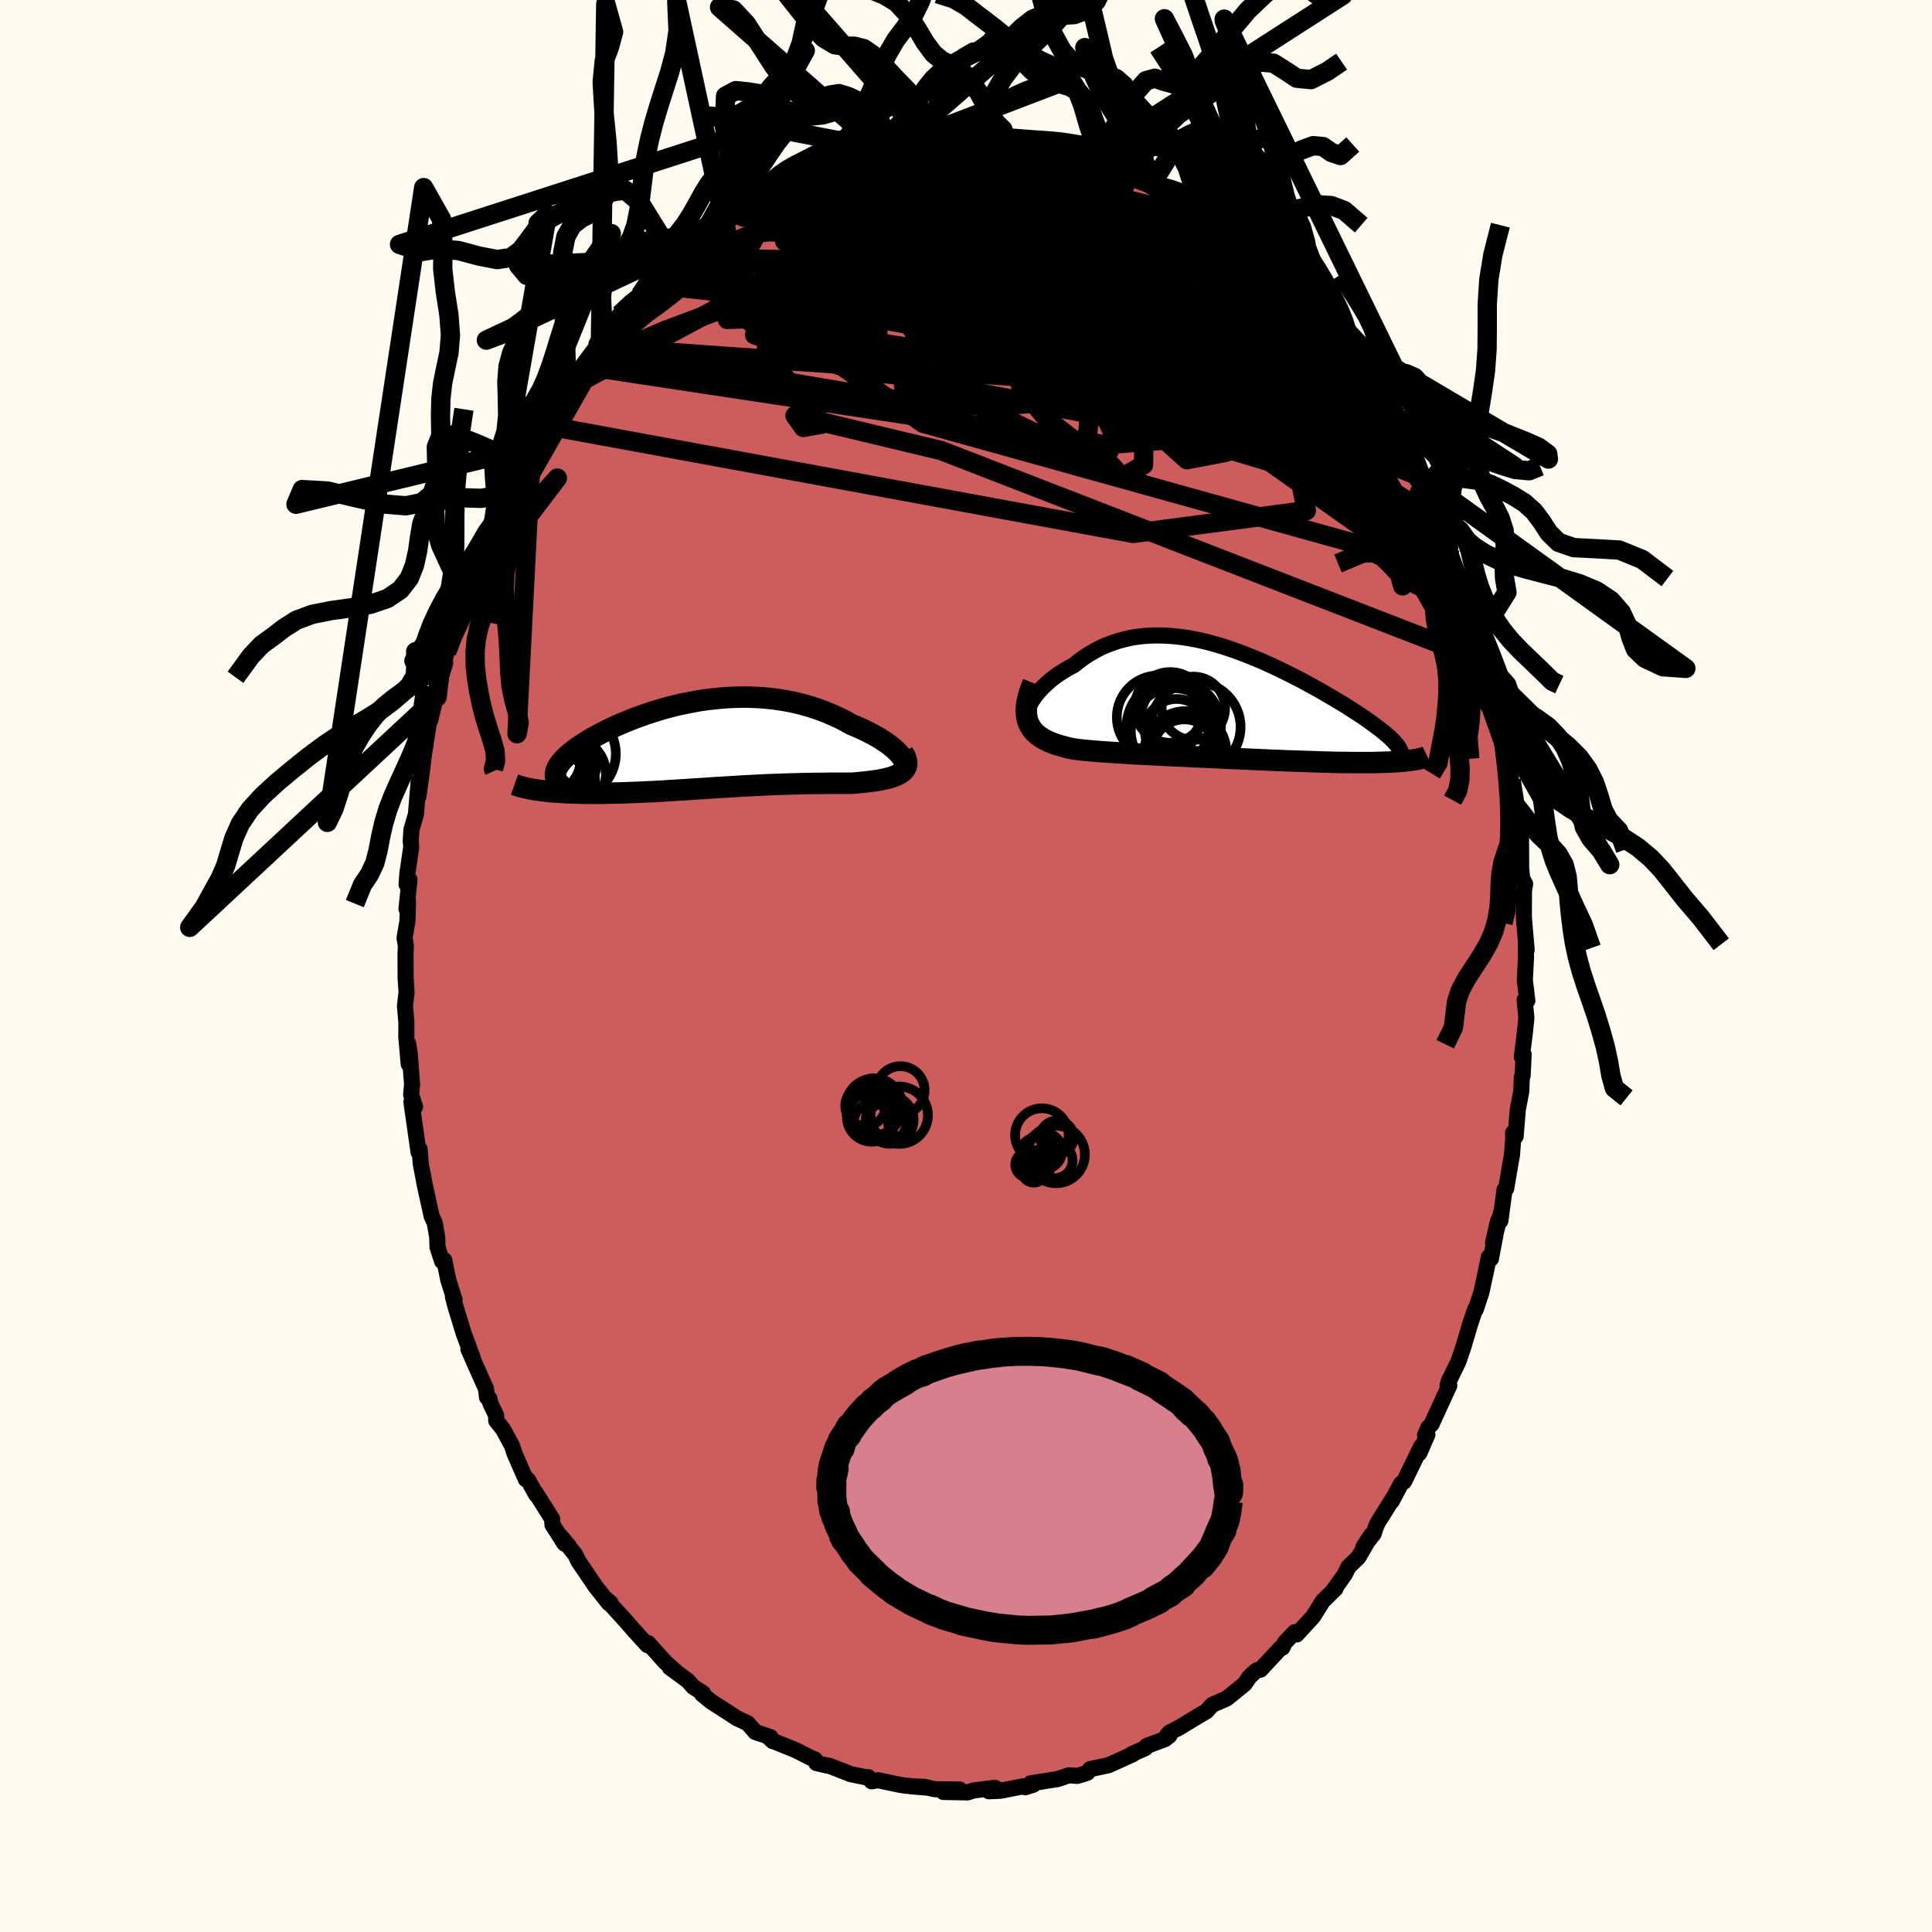
  <svg viewBox="-100 -100 200 200" xmlns="http://www.w3.org/2000/svg" width="500" height="500" id="face-svg">
    <defs>
      <clipPath id="leftEyeClipPath">
        <polyline points="20.53,1.15 20.36,0.94 20.16,0.73 19.93,0.51 19.68,0.29 19.4,0.06 19.09,-0.17 18.76,-0.39 18.41,-0.62 18.04,-0.84 17.64,-1.06 17.23,-1.28 16.8,-1.49 16.36,-1.7 15.9,-1.9 15.42,-2.1 14.86,-2.41 14.29,-2.71 13.69,-2.99 13.09,-3.25 12.47,-3.5 11.84,-3.73 11.19,-3.94 10.54,-4.13 9.88,-4.3 9.22,-4.45 8.54,-4.58 7.86,-4.69 7.18,-4.78 6.49,-4.85 5.8,-4.9 5.11,-4.93 4.42,-4.95 3.72,-4.94 3.03,-4.92 2.35,-4.88 1.66,-4.82 0.98,-4.75 0.31,-4.67 -0.36,-4.57 -1.02,-4.45 -1.67,-4.32 -2.32,-4.19 -2.95,-4.04 -3.58,-3.88 -4.19,-3.71 -4.79,-3.53 -5.38,-3.34 -5.96,-3.15 -6.52,-2.95 -7.07,-2.75 -7.6,-2.54 -8.11,-2.33 -8.61,-2.12 -9.1,-1.9 -9.56,-1.68 -10.01,-1.46 -10.44,-1.24 -10.85,-1.02 -11.25,-0.81 -11.62,-0.59 -11.98,-0.38 -12.32,-0.16 -12.64,0.05 -12.94,0.25 -13.22,0.46 -13.48,0.66 -13.72,0.85 -13.95,1.05 -14.16,1.24 -14.35,1.43 -14.52,1.62 -14.68,1.8 -14.81,1.98 -14.93,2.16 -15.03,2.33 -15.11,2.5 -15.17,2.66 -15.21,2.82 -15.23,2.98 -17.22,4.66 -16.93,4.7 -16.63,4.74 -16.31,4.78 -15.99,4.82 -15.65,4.85 -15.3,4.88 -14.94,4.9 -14.57,4.92 -14.19,4.95 -13.8,4.96 -13.4,4.98 -12.99,4.99 -12.58,5 -12.15,5.01 -11.72,5.01 -11.27,5.01 -10.81,5.01 -10.34,5.01 -9.86,5 -9.37,4.99 -8.88,4.98 -8.37,4.97 -7.86,4.95 -7.34,4.93 -6.81,4.91 -6.28,4.89 -5.74,4.86 -5.2,4.84 -4.65,4.81 -4.1,4.78 -3.54,4.74 -2.98,4.71 -2.41,4.67 -1.85,4.64 -1.28,4.6 -0.71,4.56 -0.13,4.53 0.44,4.49 1.02,4.45 1.6,4.41 2.18,4.38 2.76,4.34 3.34,4.31 3.92,4.27 4.5,4.24 5.09,4.21 5.67,4.18 6.25,4.15 6.84,4.12 7.42,4.1 8.01,4.08 8.59,4.06 9.17,4.04 9.76,4.03 10.34,4.01 10.92,4 11.5,3.99 12.08,3.99 12.65,3.98 13.23,3.97 13.8,3.97 14.36,3.97 14.92,3.97 15.48,3.97 15.92,3.93 16.34,3.89 16.76,3.85 17.17,3.8 17.56,3.75 17.94,3.7 18.3,3.64 18.65,3.57 18.99,3.5 19.3,3.42 19.6,3.33 19.87,3.23 20.13,3.12 20.35,3.01 20.56,2.88" />
      </clipPath>
      <clipPath id="rightEyeClipPath">
        <polyline points="-20.73,0.32 -20.58,0.03 -20.41,-0.27 -20.2,-0.58 -19.98,-0.89 -19.72,-1.2 -19.45,-1.5 -19.15,-1.8 -18.83,-2.1 -18.49,-2.4 -18.13,-2.68 -17.75,-2.96 -17.35,-3.22 -16.94,-3.48 -16.51,-3.73 -16.06,-3.96 -15.55,-4.37 -15.02,-4.76 -14.47,-5.12 -13.9,-5.45 -13.33,-5.75 -12.73,-6.02 -12.12,-6.25 -11.5,-6.46 -10.87,-6.63 -10.23,-6.78 -9.58,-6.89 -8.92,-6.97 -8.25,-7.02 -7.57,-7.04 -6.89,-7.03 -6.2,-7 -5.51,-6.94 -4.82,-6.86 -4.13,-6.75 -3.43,-6.62 -2.74,-6.47 -2.04,-6.3 -1.35,-6.11 -0.66,-5.9 0.02,-5.68 0.71,-5.44 1.38,-5.19 2.05,-4.93 2.71,-4.66 3.36,-4.39 4.01,-4.1 4.64,-3.81 5.27,-3.51 5.88,-3.21 6.48,-2.91 7.07,-2.61 7.65,-2.31 8.21,-2 8.76,-1.7 9.29,-1.41 9.81,-1.11 10.31,-0.82 10.8,-0.53 11.27,-0.25 11.72,0.02 12.16,0.29 12.58,0.56 12.98,0.82 13.37,1.07 13.74,1.31 14.09,1.55 14.43,1.79 14.75,2.02 15.05,2.24 15.34,2.46 15.62,2.67 15.88,2.87 16.12,3.07 16.35,3.26 16.55,3.44 16.75,3.62 16.93,3.8 17.09,3.97 17.23,4.13 18.93,5.87 18.7,5.9 18.45,5.93 18.19,5.96 17.92,5.98 17.63,6.01 17.33,6.03 17.02,6.05 16.69,6.06 16.35,6.08 15.99,6.09 15.63,6.1 15.24,6.11 14.85,6.12 14.44,6.12 14.02,6.12 13.58,6.12 13.13,6.12 12.66,6.12 12.18,6.11 11.69,6.11 11.17,6.1 10.65,6.09 10.11,6.07 9.56,6.06 8.99,6.04 8.41,6.02 7.82,6 7.22,5.98 6.6,5.96 5.98,5.94 5.34,5.91 4.7,5.89 4.05,5.86 3.38,5.83 2.71,5.8 2.04,5.77 1.36,5.74 0.67,5.71 -0.02,5.68 -0.72,5.65 -1.42,5.61 -2.12,5.58 -2.82,5.55 -3.52,5.52 -4.22,5.48 -4.92,5.45 -5.62,5.42 -6.31,5.39 -7,5.35 -7.68,5.32 -8.36,5.28 -9.03,5.25 -9.69,5.22 -10.34,5.18 -10.98,5.14 -11.61,5.1 -12.23,5.06 -12.84,5.02 -13.43,4.98 -14.01,4.93 -14.57,4.88 -15.11,4.83 -15.64,4.77 -16.14,4.7 -16.59,4.61 -17.01,4.5 -17.42,4.39 -17.82,4.27 -18.19,4.14 -18.55,4 -18.89,3.84 -19.2,3.68 -19.5,3.49 -19.77,3.3 -20.02,3.09 -20.24,2.86 -20.43,2.62 -20.6,2.35 -20.74,2.07" />
      </clipPath>
      <filter id="fuzzy">
        <feTurbulence id="turbulence" baseFrequency="0.05" numOctaves="3" type="noise" result="noise" />
        <feDisplacementMap in="SourceGraphic" in2="noise" scale="2" />
      </filter>
      <linearGradient id="rainbowGradient" x1="0%" y1="0%" x2="100%" y2="0%">
        <stop offset="0%" style="stop-color: rgb(165, 42, 42); stop-opacity: 1" />
        <stop offset="50%" style="stop-color: rgb(255, 20, 147); stop-opacity: 1" />
        <stop offset="100%" style="stop-color: rgb(145, 85, 61); stop-opacity: 1" />
      </linearGradient>
    </defs>
    <rect x="-100" y="-100" width="100%" height="100%" fill="rgb(255, 250, 240)" />
    <polyline id="faceContour" points="57.97,-0.87 57.85,1.45 58.11,3.59 57.83,3.5 58.01,5.38 57.86,6.85 57.54,9.4 57.73,9.17 57.62,11.36 57.54,11.49 57.48,13 57.12,14.88 56.9,17.62 56.64,17.26 56.65,17.81 56.52,19.56 56.35,20.51 55.92,23.04 55.75,23.16 55.32,26.38 55.39,25.55 54.56,28.65 55.07,26.42 54.34,30.31 54.13,30.12 53.82,31.63 53.35,33.8 52.77,35.55 52.69,35.58 52.2,37.03 51.51,39.37 51.14,40.46 50.96,40.98 49.97,43 49.85,43.42 50.03,43.43 48.2,47.42 47.85,47.8 47.52,48.57 47.76,48.52 46.93,50.43 47.13,49.71 45.35,53.37 45.02,53.61 44.07,55.41 44.23,55.06 42.6,57.67 42.4,58.15 42.21,58.76 41.15,60.11 41.95,58.91 40.63,61.2 39.58,62.22 39.21,62.98 37.97,64.72 38.25,64.46 36.94,65.74 36.09,67.09 35.94,67.34 34.23,69.2 34.03,68.96 32.99,70.06 32.75,70.57 32.57,70.6 30.49,72.84 30.18,72.88 30,72.98 29.34,73.59 28.83,74.34 26.98,75.83 25.89,76.31 25.48,76.49 24.89,77.15 24.02,77.66 22.06,78.85 21.06,79.36 20.79,79.68 21.06,79.67 20.6,80.03 18.71,80.74 18.57,80.96 17.14,81.6 17.26,81.6 15.9,82.22 14.73,82.74 12.85,83.14 12.57,83.51 12.11,83.67 11.51,83.84 10.64,83.78 9.48,84.17 6.69,84.61 6.97,84.75 6.13,85.02 5.9,84.92 3.56,85.38 2.37,85.43 3.05,85.1 2.86,85.09 0.83,85.34 0.15,85.55 -2.35,85.5 -0.65,85.25 -3.25,85.22 -4.33,84.97 -5.7,84.92 -3.92,85.06 -6.37,84.84 -6.86,84.76 -9.1,84.29 -9.77,84.4 -10.11,83.97 -10.32,83.99 -11.94,83.66 -12.33,83.5 -14.19,82.78 -14.38,82.77 -15.49,82.51 -15.64,82.13 -15.81,82.1 -17.64,81.17 -19.89,80.26 -20.01,80.24 -20.42,79.85 -20.25,79.82 -21.81,79.3 -22.6,78.39 -23.72,77.87 -24.54,77.33 -26.42,76.12 -27.32,75.38 -27.23,75.27 -28.24,74.62 -28.79,73.99 -30.66,72.62 -29.87,73.2 -31.14,72.06 -32.91,70.09 -32.98,70.3 -34.46,68.68 -34.13,69.02 -34.27,68.89 -35.24,67.78 -37.35,65.46 -36.78,65.95 -36.97,65.97 -38.35,64.23 -39.5,62.53 -40.11,61.64 -40.45,60.93 -42.06,58.93 -41.13,60.02 -41.57,59.79 -42.81,57.84 -42.84,57.25 -44.56,54.51 -44.5,54.72 -45.34,53.2 -45.57,53.13 -46.74,50.46 -46.99,49.67 -47.94,47.93 -48.63,47.07 -48.64,46.51 -49.24,45.28 -49.33,44.79 -49.58,44.66 -49.69,43.77 -50.79,41.3 -51.51,39.67 -51.05,40.59 -52,38.03 -52.86,35.21 -53.11,34.25 -52.94,34.56 -53.59,32.51 -54.01,30.45 -54.24,30.55 -54.71,29.09 -54.74,28.05 -55,26.59 -55.31,25.92 -55.6,24.61 -56.01,22.75 -56.28,21.33 -56.44,20.5 -56.56,18.96 -56.67,19.28 -57.41,14.08 -57.03,14.58 -57.44,13.31 -57.34,12.27 -57.59,8.98 -57.75,8.02 -57.69,10.16 -57.94,7.32 -57.93,5.85 -58.08,4.11 -57.91,2.74 -58.01,1.26 -58.02,-1.29 -57.98,-2.06 -58.12,-2.89 -57.82,-4.67 -57.76,-6.69 -57.92,-5.91 -57.61,-8.93 -57.91,-8.45 -57.83,-9.57 -57.43,-12.31 -57.48,-12.92 -57.41,-14.09 -56.94,-15.72 -56.66,-19.13 -56.69,-17.51 -56.28,-20.48 -55.97,-23.15 -56.07,-22.16 -55.6,-25.21 -55.48,-25.55 -55.45,-25.47 -54.77,-28.33 -54.75,-27.85 -54.32,-30.02 -53.91,-31.38 -54.04,-31.33 -53.76,-32.5 -53.15,-34.34 -52.54,-36.21 -52.15,-37.58 -51.71,-38.98 -51.43,-39.8 -50.75,-41.25 -50.57,-41.59 -50.58,-42.01 -49.01,-46.22 -48.97,-45.79 -49,-45.3 -47.74,-48.4 -47.12,-49.74 -47.23,-49.88 -46.84,-50.64 -46.42,-51.47 -44.97,-53.7 -44.57,-54.94 -44.15,-55.69 -44,-56.05 -43.47,-56.73 -42.85,-57.87 -41.11,-60.48 -41.54,-59.62 -39.69,-62.14 -40.37,-61.26 -38.28,-64.06 -38.25,-64.39 -37.84,-65.03 -36.89,-66.26 -36.62,-66.41 -35.85,-67.43 -34.17,-69.14 -33.67,-69.53 -32.39,-70.76 -33.03,-70.59 -31.03,-72.38 -31.26,-71.94 -29.99,-72.96 -29.74,-73.23 -28.86,-74.09 -27.64,-74.9 -28.05,-74.9 -26.09,-76.23 -25.21,-76.91 -25.17,-76.75 -23.6,-77.86 -23.43,-78.09 -22.37,-78.81 -22.51,-78.74 -20.56,-80 -19.31,-80.53 -18.42,-80.9 -18.31,-80.82 -17.23,-81.36 -16.44,-81.99 -14.81,-82.58 -14.55,-82.88 -13.33,-83.01 -12.2,-83.58 -11.94,-83.54 -10.26,-84.21 -9.89,-84.39 -8.83,-84.6 -8.16,-84.6 -7.29,-84.72 -5.44,-85.17 -4.58,-85.37 -3.74,-85.46 -4.02,-85.37 -2.68,-85.22 -2.48,-85.27 -0.79,-85.23 0.5,-85.65 1,-85.3 1.74,-85.19 3.5,-85.26 3.7,-85.18 4.3,-85.27 5.03,-85.01 7.06,-84.74 8.18,-84.76 7.4,-84.91 9.3,-84.18 10.85,-83.87 11.5,-83.72 12.31,-83.33 11.52,-83.77 14.69,-82.72 15.63,-82.18 14.99,-82.5 16.11,-82.19 16.76,-81.87 17.12,-81.73 18.63,-81.1 19.1,-80.72 20.76,-79.6 21.59,-79.16 20.98,-79.45 22.2,-79.1 24.2,-77.58 24.4,-77.69 26,-76.23 26.21,-76.14 27.97,-75 28.83,-74.25 29.82,-73.45 30.21,-72.73 29.66,-73.16 31.06,-72 32.29,-70.79 32.75,-70.74 33.04,-70.18 33.92,-69.28 35.85,-67.22 36.04,-67.04 36.82,-66.33 36.22,-66.8 38.6,-63.69 38.37,-64.26 38.64,-63.61 40.4,-61.3 39.57,-62.55 41.68,-59.47 42.15,-58.52 42.13,-58.42 42.85,-57.38 42.95,-57.12 43.96,-55.64 44.63,-54.23 45.92,-52.43 45.77,-52.4 46.87,-50.71 47.33,-49.39 46.69,-50.63 48.17,-47.67 48.19,-47.45 49.01,-46.01 49.4,-45.03 50.13,-43.3 49.89,-43.43 50.84,-40.79 51.19,-40.03 51.22,-40.07 52.73,-35.93 52.01,-37.65 53.08,-34.03 52.65,-35.63 53.57,-32.62 54.32,-30.01 53.82,-31.5 55.21,-26.69 55.29,-26.68 55.14,-26.15 55.02,-26.86 55.98,-23.02 55.95,-23.13 56.39,-20.69 56.32,-19.98 56.43,-19.23 56.83,-16.72 57.09,-15.92 57.47,-13.09 57.42,-13.54 57.46,-12.64 57.47,-10.15 57.57,-9.06 57.88,-8.5 57.76,-7.76 57.75,-5.27 57.78,-4.65 58.04,-1.67 57.95,-2.47 57.97,-0.87 57.85,1.45" fill="rgb(205, 92, 92)" stroke="black" stroke-width="1.667" stroke-linejoin="round" filter="url(#fuzzy)" />
    <g transform="translate(27.23 -27.18)">
      <polyline id="rightCountour" points="-20.73,0.32 -20.58,0.03 -20.41,-0.27 -20.2,-0.58 -19.98,-0.89 -19.72,-1.2 -19.45,-1.5 -19.15,-1.8 -18.83,-2.1 -18.49,-2.4 -18.13,-2.68 -17.75,-2.96 -17.35,-3.22 -16.94,-3.48 -16.51,-3.73 -16.06,-3.96 -15.55,-4.37 -15.02,-4.76 -14.47,-5.12 -13.9,-5.45 -13.33,-5.75 -12.73,-6.02 -12.12,-6.25 -11.5,-6.46 -10.87,-6.63 -10.23,-6.78 -9.58,-6.89 -8.92,-6.97 -8.25,-7.02 -7.57,-7.04 -6.89,-7.03 -6.2,-7 -5.51,-6.94 -4.82,-6.86 -4.13,-6.75 -3.43,-6.62 -2.74,-6.47 -2.04,-6.3 -1.35,-6.11 -0.66,-5.9 0.02,-5.68 0.71,-5.44 1.38,-5.19 2.05,-4.93 2.71,-4.66 3.36,-4.39 4.01,-4.1 4.64,-3.81 5.27,-3.51 5.88,-3.21 6.48,-2.91 7.07,-2.61 7.65,-2.31 8.21,-2 8.76,-1.7 9.29,-1.41 9.81,-1.11 10.31,-0.82 10.8,-0.53 11.27,-0.25 11.72,0.02 12.16,0.29 12.58,0.56 12.98,0.82 13.37,1.07 13.74,1.31 14.09,1.55 14.43,1.79 14.75,2.02 15.05,2.24 15.34,2.46 15.62,2.67 15.88,2.87 16.12,3.07 16.35,3.26 16.55,3.44 16.75,3.62 16.93,3.8 17.09,3.97 17.23,4.13 18.93,5.87 18.7,5.9 18.45,5.93 18.19,5.96 17.92,5.98 17.63,6.01 17.33,6.03 17.02,6.05 16.69,6.06 16.35,6.08 15.99,6.09 15.63,6.1 15.24,6.11 14.85,6.12 14.44,6.12 14.02,6.12 13.58,6.12 13.13,6.12 12.66,6.12 12.18,6.11 11.69,6.11 11.17,6.1 10.65,6.09 10.11,6.07 9.56,6.06 8.99,6.04 8.41,6.02 7.82,6 7.22,5.98 6.6,5.96 5.98,5.94 5.34,5.91 4.7,5.89 4.05,5.86 3.38,5.83 2.71,5.8 2.04,5.77 1.36,5.74 0.67,5.71 -0.02,5.68 -0.72,5.65 -1.42,5.61 -2.12,5.58 -2.82,5.55 -3.52,5.52 -4.22,5.48 -4.92,5.45 -5.62,5.42 -6.31,5.39 -7,5.35 -7.68,5.32 -8.36,5.28 -9.03,5.25 -9.69,5.22 -10.34,5.18 -10.98,5.14 -11.61,5.1 -12.23,5.06 -12.84,5.02 -13.43,4.98 -14.01,4.93 -14.57,4.88 -15.11,4.83 -15.64,4.77 -16.14,4.7 -16.59,4.61 -17.01,4.5 -17.42,4.39 -17.82,4.27 -18.19,4.14 -18.55,4 -18.89,3.84 -19.2,3.68 -19.5,3.49 -19.77,3.3 -20.02,3.09 -20.24,2.86 -20.43,2.62 -20.6,2.35 -20.74,2.07" fill="white" stroke="white" stroke-width="0" stroke-linejoin="round" filter="url(#fuzzy)" />
    </g>
    <g transform="translate(-27.26 -22.89)">
      <polyline id="leftCountour" points="20.53,1.15 20.36,0.94 20.16,0.73 19.93,0.51 19.68,0.29 19.4,0.06 19.09,-0.17 18.76,-0.39 18.41,-0.62 18.04,-0.84 17.64,-1.06 17.23,-1.28 16.8,-1.49 16.36,-1.7 15.9,-1.9 15.42,-2.1 14.86,-2.41 14.29,-2.71 13.69,-2.99 13.09,-3.25 12.47,-3.5 11.84,-3.73 11.19,-3.94 10.54,-4.13 9.88,-4.3 9.22,-4.45 8.54,-4.58 7.86,-4.69 7.18,-4.78 6.49,-4.85 5.8,-4.9 5.11,-4.93 4.42,-4.95 3.72,-4.94 3.03,-4.92 2.35,-4.88 1.66,-4.82 0.98,-4.75 0.31,-4.67 -0.36,-4.57 -1.02,-4.45 -1.67,-4.32 -2.32,-4.19 -2.95,-4.04 -3.58,-3.88 -4.19,-3.71 -4.79,-3.53 -5.38,-3.34 -5.96,-3.15 -6.52,-2.95 -7.07,-2.75 -7.6,-2.54 -8.11,-2.33 -8.61,-2.12 -9.1,-1.9 -9.56,-1.68 -10.01,-1.46 -10.44,-1.24 -10.85,-1.02 -11.25,-0.81 -11.62,-0.59 -11.98,-0.38 -12.32,-0.16 -12.64,0.05 -12.94,0.25 -13.22,0.46 -13.48,0.66 -13.72,0.85 -13.95,1.05 -14.16,1.24 -14.35,1.43 -14.52,1.62 -14.68,1.8 -14.81,1.98 -14.93,2.16 -15.03,2.33 -15.11,2.5 -15.17,2.66 -15.21,2.82 -15.23,2.98 -17.22,4.66 -16.93,4.7 -16.63,4.74 -16.31,4.78 -15.99,4.82 -15.65,4.85 -15.3,4.88 -14.94,4.9 -14.57,4.92 -14.19,4.95 -13.8,4.96 -13.4,4.98 -12.99,4.99 -12.58,5 -12.15,5.01 -11.72,5.01 -11.27,5.01 -10.81,5.01 -10.34,5.01 -9.86,5 -9.37,4.99 -8.88,4.98 -8.37,4.97 -7.86,4.95 -7.34,4.93 -6.81,4.91 -6.28,4.89 -5.74,4.86 -5.2,4.84 -4.65,4.81 -4.1,4.78 -3.54,4.74 -2.98,4.71 -2.41,4.67 -1.85,4.64 -1.28,4.6 -0.71,4.56 -0.13,4.53 0.44,4.49 1.02,4.45 1.6,4.41 2.18,4.38 2.76,4.34 3.34,4.31 3.92,4.27 4.5,4.24 5.09,4.21 5.67,4.18 6.25,4.15 6.84,4.12 7.42,4.1 8.01,4.08 8.59,4.06 9.17,4.04 9.76,4.03 10.34,4.01 10.92,4 11.5,3.99 12.08,3.99 12.65,3.98 13.23,3.97 13.8,3.97 14.36,3.97 14.92,3.97 15.48,3.97 15.92,3.93 16.34,3.89 16.76,3.85 17.17,3.8 17.56,3.75 17.94,3.7 18.3,3.64 18.65,3.57 18.99,3.5 19.3,3.42 19.6,3.33 19.87,3.23 20.13,3.12 20.35,3.01 20.56,2.88" fill="white" stroke="white" stroke-width="0" stroke-linejoin="round" filter="url(#fuzzy)" />
    </g>
    <g transform="translate(27.23 -27.18)">
      <polyline id="rightUpper" points="-20.33,2.44 -20.54,2.34 -20.71,2.2 -20.84,2.04 -20.93,1.85 -20.98,1.64 -21,1.41 -20.98,1.16 -20.93,0.89 -20.84,0.61 -20.73,0.32 -20.58,0.03 -20.41,-0.27 -20.2,-0.58 -19.98,-0.89 -19.72,-1.2 -19.45,-1.5 -19.15,-1.8 -18.83,-2.1 -18.49,-2.4 -18.13,-2.68 -17.75,-2.96 -17.35,-3.22 -16.94,-3.48 -16.51,-3.73 -16.06,-3.96 -15.55,-4.37 -15.02,-4.76 -14.47,-5.12 -13.9,-5.45 -13.33,-5.75 -12.73,-6.02 -12.12,-6.25 -11.5,-6.46 -10.87,-6.63 -10.23,-6.78 -9.58,-6.89 -8.92,-6.97 -8.25,-7.02 -7.57,-7.04 -6.89,-7.03 -6.2,-7 -5.51,-6.94 -4.82,-6.86 -4.13,-6.75 -3.43,-6.62 -2.74,-6.47 -2.04,-6.3 -1.35,-6.11 -0.66,-5.9 0.02,-5.68 0.71,-5.44 1.38,-5.19 2.05,-4.93 2.71,-4.66 3.36,-4.39 4.01,-4.1 4.64,-3.81 5.27,-3.51 5.88,-3.21 6.48,-2.91 7.07,-2.61 7.65,-2.31 8.21,-2 8.76,-1.7 9.29,-1.41 9.81,-1.11 10.31,-0.82 10.8,-0.53 11.27,-0.25 11.72,0.02 12.16,0.29 12.58,0.56 12.98,0.82 13.37,1.07 13.74,1.31 14.09,1.55 14.43,1.79 14.75,2.02 15.05,2.24 15.34,2.46 15.62,2.67 15.88,2.87 16.12,3.07 16.35,3.26 16.55,3.44 16.75,3.62 16.93,3.8 17.09,3.97 17.23,4.13 17.36,4.28 17.47,4.43 17.57,4.58 17.65,4.72 17.72,4.85 17.77,4.98 17.8,5.11 17.82,5.23 17.83,5.34 17.82,5.45" fill="none" stroke="black" stroke-width="1.667" stroke-linejoin="round" filter="url(#fuzzy)" />
      <polyline id="rightLower" points="-20.28,-2.12 -20.5,-1.57 -20.68,-1.05 -20.81,-0.56 -20.91,-0.11 -20.97,0.32 -20.99,0.72 -20.98,1.09 -20.93,1.44 -20.85,1.77 -20.74,2.07 -20.6,2.35 -20.43,2.62 -20.24,2.86 -20.02,3.09 -19.77,3.3 -19.5,3.49 -19.2,3.68 -18.89,3.84 -18.55,4 -18.19,4.14 -17.82,4.27 -17.42,4.39 -17.01,4.5 -16.59,4.61 -16.14,4.7 -15.64,4.77 -15.11,4.83 -14.57,4.88 -14.01,4.93 -13.43,4.98 -12.84,5.02 -12.23,5.06 -11.61,5.1 -10.98,5.14 -10.34,5.18 -9.69,5.22 -9.03,5.25 -8.36,5.28 -7.68,5.32 -7,5.35 -6.31,5.39 -5.62,5.42 -4.92,5.45 -4.22,5.48 -3.52,5.52 -2.82,5.55 -2.12,5.58 -1.42,5.61 -0.72,5.65 -0.02,5.68 0.67,5.71 1.36,5.74 2.04,5.77 2.71,5.8 3.38,5.83 4.05,5.86 4.7,5.89 5.34,5.91 5.98,5.94 6.6,5.96 7.22,5.98 7.82,6 8.41,6.02 8.99,6.04 9.56,6.06 10.11,6.07 10.65,6.09 11.17,6.1 11.69,6.11 12.18,6.11 12.66,6.12 13.13,6.12 13.58,6.12 14.02,6.12 14.44,6.12 14.85,6.12 15.24,6.11 15.63,6.1 15.99,6.09 16.35,6.08 16.69,6.06 17.02,6.05 17.33,6.03 17.63,6.01 17.92,5.98 18.19,5.96 18.45,5.93 18.7,5.9 18.93,5.87 19.15,5.84 19.35,5.81 19.54,5.77 19.72,5.73 19.89,5.69 20.04,5.65 20.18,5.61 20.31,5.56 20.42,5.52 20.52,5.47" fill="none" stroke="black" stroke-width="2.222" stroke-linejoin="round" filter="url(#fuzzy)" />
      <circle r="4.432" cx="-5.736" cy="2.842" stroke="black" fill="none" stroke-width="1.0" filter="url(#fuzzy)" clip-path="url(#rightEyeClipPath)" /><circle r="4.33" cx="-7.286" cy="1.427" stroke="black" fill="none" stroke-width="1.0" filter="url(#fuzzy)" clip-path="url(#rightEyeClipPath)" /><circle r="3.662" cx="-6.091" cy="0.412" stroke="black" fill="none" stroke-width="1.0" filter="url(#fuzzy)" clip-path="url(#rightEyeClipPath)" /><circle r="4.65" cx="-3.456" cy="2.437" stroke="black" fill="none" stroke-width="1.0" filter="url(#fuzzy)" clip-path="url(#rightEyeClipPath)" /><circle r="4.25" cx="-4.521" cy="5.047" stroke="black" fill="none" stroke-width="1.0" filter="url(#fuzzy)" clip-path="url(#rightEyeClipPath)" /><circle r="3.3" cx="-4.631" cy="4.947" stroke="black" fill="none" stroke-width="1.0" filter="url(#fuzzy)" clip-path="url(#rightEyeClipPath)" /><circle r="3.082" cx="-5.971" cy="1.147" stroke="black" fill="none" stroke-width="1.0" filter="url(#fuzzy)" clip-path="url(#rightEyeClipPath)" /><circle r="3.286" cx="-5.426" cy="2.822" stroke="black" fill="none" stroke-width="1.0" filter="url(#fuzzy)" clip-path="url(#rightEyeClipPath)" /><circle r="3.282" cx="-3.691" cy="0.502" stroke="black" fill="none" stroke-width="1.0" filter="url(#fuzzy)" clip-path="url(#rightEyeClipPath)" /><circle r="4.886" cx="-5.721" cy="2.407" stroke="black" fill="none" stroke-width="1.0" filter="url(#fuzzy)" clip-path="url(#rightEyeClipPath)" />
      </g>
    <g transform="translate(-27.26 -22.89)">
      <polyline id="leftUpper" points="20.21,2.53 20.43,2.48 20.61,2.4 20.74,2.3 20.83,2.18 20.87,2.05 20.88,1.89 20.84,1.72 20.77,1.54 20.67,1.35 20.53,1.15 20.36,0.94 20.16,0.73 19.93,0.51 19.68,0.29 19.4,0.06 19.09,-0.17 18.76,-0.39 18.41,-0.62 18.04,-0.84 17.64,-1.06 17.23,-1.28 16.8,-1.49 16.36,-1.7 15.9,-1.9 15.42,-2.1 14.86,-2.41 14.29,-2.71 13.69,-2.99 13.09,-3.25 12.47,-3.5 11.84,-3.73 11.19,-3.94 10.54,-4.13 9.88,-4.3 9.22,-4.45 8.54,-4.58 7.86,-4.69 7.18,-4.78 6.49,-4.85 5.8,-4.9 5.11,-4.93 4.42,-4.95 3.72,-4.94 3.03,-4.92 2.35,-4.88 1.66,-4.82 0.98,-4.75 0.31,-4.67 -0.36,-4.57 -1.02,-4.45 -1.67,-4.32 -2.32,-4.19 -2.95,-4.04 -3.58,-3.88 -4.19,-3.71 -4.79,-3.53 -5.38,-3.34 -5.96,-3.15 -6.52,-2.95 -7.07,-2.75 -7.6,-2.54 -8.11,-2.33 -8.61,-2.12 -9.1,-1.9 -9.56,-1.68 -10.01,-1.46 -10.44,-1.24 -10.85,-1.02 -11.25,-0.81 -11.62,-0.59 -11.98,-0.38 -12.32,-0.16 -12.64,0.05 -12.94,0.25 -13.22,0.46 -13.48,0.66 -13.72,0.85 -13.95,1.05 -14.16,1.24 -14.35,1.43 -14.52,1.62 -14.68,1.8 -14.81,1.98 -14.93,2.16 -15.03,2.33 -15.11,2.5 -15.17,2.66 -15.21,2.82 -15.23,2.98 -15.24,3.13 -15.23,3.28 -15.2,3.42 -15.15,3.56 -15.09,3.7 -15,3.83 -14.9,3.96 -14.79,4.09 -14.66,4.21 -14.51,4.33" fill="none" stroke="black" stroke-width="2.222" stroke-linejoin="round" filter="url(#fuzzy)" />
      <polyline id="leftLower" points="20.73,0.81 20.9,1.09 21.02,1.36 21.09,1.61 21.12,1.84 21.12,2.05 21.07,2.24 20.99,2.42 20.88,2.59 20.73,2.74 20.56,2.88 20.35,3.01 20.13,3.12 19.87,3.23 19.6,3.33 19.3,3.42 18.99,3.5 18.65,3.57 18.3,3.64 17.94,3.7 17.56,3.75 17.17,3.8 16.76,3.85 16.34,3.89 15.92,3.93 15.48,3.97 14.92,3.97 14.36,3.97 13.8,3.97 13.23,3.97 12.65,3.98 12.08,3.99 11.5,3.99 10.92,4 10.34,4.01 9.76,4.03 9.17,4.04 8.59,4.06 8.01,4.08 7.42,4.1 6.84,4.12 6.25,4.15 5.67,4.18 5.09,4.21 4.5,4.24 3.92,4.27 3.34,4.31 2.76,4.34 2.18,4.38 1.6,4.41 1.02,4.45 0.44,4.49 -0.13,4.53 -0.71,4.56 -1.28,4.6 -1.85,4.64 -2.41,4.67 -2.98,4.71 -3.54,4.74 -4.1,4.78 -4.65,4.81 -5.2,4.84 -5.74,4.86 -6.28,4.89 -6.81,4.91 -7.34,4.93 -7.86,4.95 -8.37,4.97 -8.88,4.98 -9.37,4.99 -9.86,5 -10.34,5.01 -10.81,5.01 -11.27,5.01 -11.72,5.01 -12.15,5.01 -12.58,5 -12.99,4.99 -13.4,4.98 -13.8,4.96 -14.19,4.95 -14.57,4.92 -14.94,4.9 -15.3,4.88 -15.65,4.85 -15.99,4.82 -16.31,4.78 -16.63,4.74 -16.93,4.7 -17.22,4.66 -17.5,4.62 -17.77,4.57 -18.02,4.52 -18.27,4.47 -18.5,4.41 -18.72,4.36 -18.93,4.3 -19.13,4.24 -19.31,4.17 -19.48,4.11" fill="none" stroke="black" stroke-width="2.222" stroke-linejoin="round" filter="url(#fuzzy)" />
      <circle r="3.552" cx="-15.703" cy="3.906" stroke="black" fill="none" stroke-width="1.0" filter="url(#fuzzy)" clip-path="url(#leftEyeClipPath)" /><circle r="3.248" cx="-15.238" cy="1.276" stroke="black" fill="none" stroke-width="1.0" filter="url(#fuzzy)" clip-path="url(#leftEyeClipPath)" /><circle r="4.82" cx="-16.968" cy="3.776" stroke="black" fill="none" stroke-width="1.0" filter="url(#fuzzy)" clip-path="url(#leftEyeClipPath)" /><circle r="4.29" cx="-15.913" cy="3.956" stroke="black" fill="none" stroke-width="1.0" filter="url(#fuzzy)" clip-path="url(#leftEyeClipPath)" /><circle r="4.654" cx="-13.643" cy="0.916" stroke="black" fill="none" stroke-width="1.0" filter="url(#fuzzy)" clip-path="url(#leftEyeClipPath)" /><circle r="4.474" cx="-15.608" cy="3.811" stroke="black" fill="none" stroke-width="1.0" filter="url(#fuzzy)" clip-path="url(#leftEyeClipPath)" /><circle r="4.812" cx="-16.063" cy="1.816" stroke="black" fill="none" stroke-width="1.0" filter="url(#fuzzy)" clip-path="url(#leftEyeClipPath)" /><circle r="3.712" cx="-13.728" cy="2.971" stroke="black" fill="none" stroke-width="1.0" filter="url(#fuzzy)" clip-path="url(#leftEyeClipPath)" /><circle r="3.942" cx="-14.818" cy="1.501" stroke="black" fill="none" stroke-width="1.0" filter="url(#fuzzy)" clip-path="url(#leftEyeClipPath)" /><circle r="3.18" cx="-15.853" cy="1.686" stroke="black" fill="none" stroke-width="1.0" filter="url(#fuzzy)" clip-path="url(#leftEyeClipPath)" />
    </g>
    <g id="hairs">
      <polyline points="26,-76.23 6.71,-79.53 3.58,-77.37 3.29,-73.98 1.5,-72.61 -1.85,-73.56 -5.02,-75.43 -6.69,-76.7 -6.51,-76.61 -4.99,-75.31 -3.23,-73.42 -2.67,-71.55 -4.44,-69.98 -8.67,-68.66 -14.14,-67.39 -18.76,-65.95 -20.65,-64.06 -19.33,-61.51 -16.39,-58.5 -14.93,-56.09 -16.83,-55.75 -17.7,-56.98 -2.58,-53.36 53.82,-31.5" fill="none" stroke="rgb(0, 0, 0)" stroke-width="2" stroke-linejoin="round" filter="url(#fuzzy)" /><polyline points="46.87,-50.71 12.36,-64.68 11.11,-70.81 11.25,-72.32 10.47,-70.35 11.83,-66.51 14.97,-62.54 16.9,-59.81 15.89,-58.94 13.34,-59.69 11.93,-61.42 12.44,-63.78 13.17,-66.72 13.43,-69.19 17.27,-68.55 28.37,-64.51 29.66,-73.16" fill="none" stroke="rgb(0, 0, 0)" stroke-width="2" stroke-linejoin="round" filter="url(#fuzzy)" /><polyline points="38.37,-64.26 21.85,-72.32 13.72,-73.91 9.61,-75.2 4.32,-77.35 -2.14,-79.32 -8.01,-80.29 -12.07,-80.07 -13.96,-78.68 -13.54,-76.1 -10.53,-72.34 -4.65,-67.49 3.94,-61.93 14.33,-56.72 24.51,-53.83 30.86,-55.66 28.45,-63.17 12.9,-73.31 -20.56,-80" fill="none" stroke="rgb(0, 0, 0)" stroke-width="2" stroke-linejoin="round" filter="url(#fuzzy)" /><polyline points="-29.99,-72.96 11.16,-61.73 14.81,-68.28 9.74,-73.5 3.4,-75.06 -2.27,-74.32 -6.01,-72.49 -6.91,-70.26 -5.29,-68.1 -2.91,-66.63 -2.1,-66.32 -4.13,-67.23 -8.14,-69.05 -11.34,-71.39 -10.94,-74.06 -6.35,-76.67 0.38,-78.31 7.36,-78.13 15.47,-77.35 16.76,-81.87" fill="none" stroke="rgb(0, 0, 0)" stroke-width="2" stroke-linejoin="round" filter="url(#fuzzy)" /><polyline points="43.96,-55.64 10.02,-66.92 12.37,-69.07 19.67,-66.4 24.85,-62.25 26.11,-59.29 22.38,-58.86 13.79,-60.48 2.03,-62.78 -10.03,-64.68 -19.04,-65.64 -21.88,-65.34 -16.27,-63.41 -1.87,-59.93 17.85,-56.22 35.2,-53.15 52.65,-35.63" fill="none" stroke="rgb(0, 0, 0)" stroke-width="2" stroke-linejoin="round" filter="url(#fuzzy)" /><polyline points="35.85,-67.22 22.65,-63.17 7.52,-62.86 1.25,-63.41 2.77,-63.63 8.78,-63.36 14.08,-63.25 14.2,-63.99 7.84,-65.49 -2.9,-66.96 -14.2,-67.64 -22.33,-67.41 -24.71,-66.93 -20.24,-67.1 -9.85,-68.4 2.29,-70.79 8.38,-74.36 2.38,-79.8 -2.48,-85.27" fill="none" stroke="rgb(0, 0, 0)" stroke-width="2" stroke-linejoin="round" filter="url(#fuzzy)" /><polyline points="-22.37,-78.81 13.94,-61.48 16.28,-65.99 14.4,-70.16 13.11,-72.48 11.76,-74.13 9.66,-75.42 6.91,-76.25 4.31,-76.61 2.68,-76.63 2.26,-76.54 2.78,-76.62 3.96,-76.98 5.71,-77.39 7.7,-77.21 8.98,-75.67 9.24,-72.38 11.52,-68.15 22.1,-65.78 32.29,-70.79" fill="none" stroke="rgb(0, 0, 0)" stroke-width="2" stroke-linejoin="round" filter="url(#fuzzy)" /><polyline points="-0.79,-85.23 19.52,-72.39 21.74,-69.24 16.92,-68.2 9.46,-68.58 4.14,-69.63 3.17,-70.48 5.54,-70.7 8.75,-70.5 10.56,-70.35 10.15,-70.56 8.16,-71.11 5.91,-71.76 4.32,-72.27 3.38,-72.51 2.47,-72.38 1.19,-71.92 -0.24,-71.42 -1.46,-71.4 -3.07,-72.15 -7.17,-72.85 -16.51,-71.28 -31.13,-65.8 -39.69,-62.14" fill="none" stroke="rgb(0, 0, 0)" stroke-width="2" stroke-linejoin="round" filter="url(#fuzzy)" /><polyline points="11.5,-83.72 14.05,-79.2 6.2,-77.85 3.06,-74.26 3.62,-68.95 4.52,-63.85 5.74,-59.82 8.41,-56.57 12.02,-53.77 14.83,-51.65 15.78,-50.72 14.2,-51.52 7.63,-54.95 -6.73,-61.92 -23.68,-70.38 -28.86,-74.09" fill="none" stroke="rgb(0, 0, 0)" stroke-width="2" stroke-linejoin="round" filter="url(#fuzzy)" /><polyline points="12.31,-83.33 -10.91,-74.28 -11.01,-67.67 -9.12,-65.6 -10.76,-66.28 -12.91,-67.34 -12.54,-67.6 -9.3,-67.01 -4.45,-66.15 0.61,-65.73 5.17,-65.99 8.98,-66.47 11.75,-66.49 12.86,-66.02 11.76,-66.11 8.68,-68.22 4.85,-72.55 1.88,-76.81 1.81,-76.6 11.3,-66.44 52.01,-37.65" fill="none" stroke="rgb(0, 0, 0)" stroke-width="2" stroke-linejoin="round" filter="url(#fuzzy)" /><polyline points="-29.99,-72.96 -22.2,-66.57 -6.71,-67.13 1.15,-66.89 1.8,-66.48 -0.25,-66.94 -1.08,-68.14 0.06,-69.47 1.63,-70.47 2.21,-71.03 2.13,-71.2 3.11,-70.99 6.75,-70.18 13.29,-68.38 21.43,-65.11 29.06,-60.28 33.82,-54.92 33.41,-51.62 26.74,-53.6 17.39,-61.11 18.62,-65.49 49.01,-46.01" fill="none" stroke="rgb(0, 0, 0)" stroke-width="2" stroke-linejoin="round" filter="url(#fuzzy)" /><polyline points="-43.47,-56.73 -42.48,-57.49 -39.79,-60.66 -36.23,-62.46 -29.73,-62.33 -19.76,-60.66 -8.75,-58.81 -0.57,-58.07 2.3,-58.72 0.32,-59.91 -3.68,-60.53 -6.46,-60.1 -6.05,-59 -2.26,-58.1 3.91,-58 11.06,-58.62 17.63,-59.41 21.79,-60.18 21.3,-61.71 14.13,-65.3 0.19,-70.65 -17.25,-72.62 -41.54,-59.62" fill="none" stroke="rgb(0, 0, 0)" stroke-width="2" stroke-linejoin="round" filter="url(#fuzzy)" /><polyline points="-14.55,-82.88 21.3,-59.86 20.65,-57.11 8.95,-63 0.97,-67.87 0.82,-69 6.33,-67.86 13.05,-66.8 17.14,-67.16 16.95,-68.96 13.12,-71.52 7.8,-74.19 3.34,-76.66 1.12,-78.83 1.15,-80.58 2.55,-81.52 4.88,-80.85 9.24,-77.37 17.62,-70.27 28.08,-63.37 20.76,-79.6" fill="none" stroke="rgb(0, 0, 0)" stroke-width="2" stroke-linejoin="round" filter="url(#fuzzy)" /><polyline points="-44,-56.05 17.31,-44.78 35.23,-47.14 33.74,-54.65 25.58,-61.11 18.86,-63.92 16.84,-63.77 17.72,-63.23 17.23,-64.4 12.38,-67.34 3.49,-70.39 -6.36,-71.91 -13.19,-71.93 -13.79,-72.67 -7.5,-77.63 -7.29,-84.72" fill="none" stroke="rgb(0, 0, 0)" stroke-width="2" stroke-linejoin="round" filter="url(#fuzzy)" /><polyline points="33.04,-70.18 32.71,-64.88 24.14,-63.47 21.97,-60.36 26.07,-57.39 31.72,-55.46 35.66,-54.41 36.54,-54.19 34.34,-54.82 30.04,-55.95 25.28,-57.04 21.46,-58.05 19.04,-59.6 17.83,-61.86 18.45,-63.36 23.06,-61.57 32.14,-56.66 37.99,-56.89 26,-76.23" fill="none" stroke="rgb(0, 0, 0)" stroke-width="2" stroke-linejoin="round" filter="url(#fuzzy)" /><polyline points="1,-85.3 -1.73,-84.93 -5.53,-83.1 -11.57,-80.05 -16,-77.64 -16.88,-77.13 -14.97,-78.33 -12.06,-80.17 -9.53,-81.56 -7.68,-81.8 -5.72,-80.67 -2.23,-78.34 4.04,-75.24 13.09,-71.83 23.04,-68.36 30.81,-65.27 33.76,-64.2 31.66,-67.99 32.75,-70.74" fill="none" stroke="rgb(0, 0, 0)" stroke-width="2" stroke-linejoin="round" filter="url(#fuzzy)" /><polyline points="0.5,-85.65 16.74,-74.13 19.42,-64.89 15.48,-61.04 10.08,-61.47 5.98,-63.94 5.03,-65.86 7.36,-65.82 11.02,-64.23 13.13,-62.62 12.04,-62.12 8.7,-62.64 6.18,-63.23 7.28,-63.37 11.88,-63.76 16.17,-65.8 14.89,-70.27 5.61,-76.34 -7.98,-81.27 -19.31,-80.53" fill="none" stroke="rgb(0, 0, 0)" stroke-width="2" stroke-linejoin="round" filter="url(#fuzzy)" /><polyline points="-34.17,-69.14 -24.52,-73.22 -16.29,-73.08 -3.01,-72.99 9.75,-71.78 16.45,-70.06 14.97,-68.78 7.25,-68.13 -2.13,-67.92 -8.62,-68.16 -9.79,-69.1 -5.48,-70.59 3.17,-71.5 12.6,-70 11.29,-66.66 -28.86,-74.09" fill="none" stroke="rgb(0, 0, 0)" stroke-width="2" stroke-linejoin="round" filter="url(#fuzzy)" /><polyline points="42.95,-57.12 0.14,-69.65 -8.53,-76.33 -6.68,-79.46 -6.19,-79.63 -10.04,-77.68 -16.12,-74.61 -20.96,-71.11 -21.97,-67.48 -18.42,-64.06 -11.56,-61.61 -3.67,-60.86 3.71,-61.45 11.49,-61.42 22.16,-58.44 34.9,-53.08 40.94,-52.86 27.97,-75" fill="none" stroke="rgb(0, 0, 0)" stroke-width="2" stroke-linejoin="round" filter="url(#fuzzy)" /><polyline points="-28.05,-74.9 -19.29,-64.37 3.6,-63.25 16.71,-62.32 17.76,-61.04 10.93,-60.72 1.88,-62.02 -4.77,-64.63 -6.78,-67.83 -4.24,-70.94 1.05,-73.53 6.64,-75.31 10.27,-76.12 10.78,-75.92 8.57,-74.87 5.46,-73.51 3.98,-72.9 6.03,-74.13 11.74,-76.6 20.69,-76.27 36.04,-67.04" fill="none" stroke="rgb(0, 0, 0)" stroke-width="2" stroke-linejoin="round" filter="url(#fuzzy)" /><polyline points="-13.33,-83.01 -14.4,-80.5 -16.85,-76.11 -18.17,-72.87 -15.02,-71.09 -7.7,-69.55 1.8,-67.8 11.27,-66.16 19.01,-64.98 24.17,-64.31 26.6,-64.03 26.49,-64.17 24.3,-64.98 20.89,-66.68 17.63,-69.07 16.01,-71.43 16.96,-72.85 20.2,-72.76 24.2,-71.33 26.75,-69.51 25.75,-68.47 20.06,-68.84 11.09,-69.64 8.57,-66.97 44.63,-54.23" fill="none" stroke="rgb(0, 0, 0)" stroke-width="2" stroke-linejoin="round" filter="url(#fuzzy)" /><polyline points="42.15,-58.52 -2.27,-65.07 -5.54,-64.27 4.48,-61.29 9.68,-59.63 6.76,-60.89 0.96,-64.46 -1.95,-68.62 -0.01,-71.76 4.82,-73.2 9.13,-73.28 10.74,-72.72 10.52,-71.73 12.46,-69.81 21.21,-66.18 36.05,-60.06 45.77,-52.4" fill="none" stroke="rgb(0, 0, 0)" stroke-width="2" stroke-linejoin="round" filter="url(#fuzzy)" /><polyline points="-39.69,-62.14 14.4,-53.96 31.65,-55.31 36.14,-57.16 34.84,-58.5 30.08,-59.31 23.2,-60.22 15.67,-61.95 9.14,-64.53 4.98,-67.3 3.66,-69.35 4.46,-70.25 6.04,-70.41 7.41,-70.79 8.09,-71.78 6.88,-72.28 1.62,-70.51 -3.95,-68.12 22.2,-79.1" fill="none" stroke="rgb(0, 0, 0)" stroke-width="2" stroke-linejoin="round" filter="url(#fuzzy)" /><polyline points="8.18,-84.76 11.79,-83.1 14.92,-79.65 19.78,-74.12 23.39,-69.09 23.19,-66.3 19.1,-65.97 13.19,-67.3 8.25,-69.1 6.35,-70.34 8.13,-70.45 12.96,-69.43 19.37,-67.65 25.56,-65.63 29.85,-63.82 31.15,-62.39 29.48,-61.25 26.37,-60.09 25.31,-58.11 30.97,-53.34 43.77,-44.69 49.4,-45.03" fill="none" stroke="rgb(0, 0, 0)" stroke-width="2" stroke-linejoin="round" filter="url(#fuzzy)" /><polyline points="41.68,-59.47 38.46,-60.74 31.15,-59.09 21.81,-57.28 13.9,-57.7 7.8,-59.81 2.11,-62.84 -2.76,-66.45 -4.31,-69.79 -0.3,-71.02 8.99,-68.13 20.11,-60.97 26.95,-53.19 22.87,-52.41 8.8,-65.07 16.11,-82.19" fill="none" stroke="rgb(0, 0, 0)" stroke-width="2" stroke-linejoin="round" filter="url(#fuzzy)" /><polyline points="3.5,-85.26 3.89,-78.57 0.46,-72.12 -8.13,-69.81 -12.77,-69.84 -10.74,-70.31 -5.02,-70.24 0.09,-69.81 2.22,-70.15 2.02,-72.19 2.09,-75.6 4.59,-78.85 9.48,-80.38 15.23,-79.28 23.27,-73.47 43.96,-55.64" fill="none" stroke="rgb(0, 0, 0)" stroke-width="2" stroke-linejoin="round" filter="url(#fuzzy)" /><polyline points="-0.79,-85.23 20.14,-71.36 19.11,-69.42 17.37,-68.73 16.95,-68.38 14.85,-68.56 10.03,-69.12 4.01,-69.85 -0.7,-70.55 -2.43,-70.88 -1.23,-70.49 1.33,-69.31 3.27,-67.71 3.42,-66.31 1.99,-65.56 0.09,-65.48 -1.14,-65.63 -0.94,-65.48 1.37,-64.8 6.56,-63.87 14.21,-63.6 20.53,-65.34 18.51,-70.41 4.18,-78.55 -12.2,-83.58" fill="none" stroke="rgb(0, 0, 0)" stroke-width="2" stroke-linejoin="round" filter="url(#fuzzy)" /><polyline points="28.83,-74.25 15.79,-73.09 15.52,-64.94 23.45,-58.83 29.1,-57.84 29.22,-60.34 25.16,-63.39 19.4,-65.04 13.9,-65.06 9.9,-64.45 8.07,-64.48 8.36,-65.85 9.94,-68.48 11.48,-71.6 12.01,-74.16 11.34,-75.13 9.98,-74.1 8.34,-71.65 6.3,-69.44 3.8,-69.29 2.52,-70.95 8.42,-69.8 42.15,-58.52" fill="none" stroke="rgb(0, 0, 0)" stroke-width="2" stroke-linejoin="round" filter="url(#fuzzy)" /><polyline points="-33.03,-70.59 8.45,-66.16 17.75,-63.5 17.47,-63.52 16.54,-63.31 17.24,-61.62 19.91,-58.96 23.66,-56.54 26.84,-55.29 27.81,-55.6 25.6,-57.48 20.29,-60.75 13.09,-65.02 5.87,-69.67 0.32,-73.96 -2.88,-77.24 -4.32,-79.2 -5.33,-79.93 -7.01,-79.87 -9.47,-79.46 -11.79,-78.68 -12.28,-76.82 -6.52,-73.73 26.21,-76.14" fill="none" stroke="rgb(0, 0, 0)" stroke-width="2" stroke-linejoin="round" filter="url(#fuzzy)" /><polyline points="24.2,-77.58 -8.69,-71.14 -11.72,-68.06 -10.97,-66.67 -10.86,-66.94 -8.59,-67.99 -3.05,-68.58 4.37,-68.13 11.62,-67 17.17,-66.18 20.3,-66.51 21.03,-68.25 19.97,-70.96 18.1,-73.85 16.24,-76.2 14.86,-77.63 14.17,-77.87 14.67,-76.51 17.44,-72.95 23.26,-67.25 30.91,-61.46 36.38,-59.96 35.74,-65.47 32.75,-70.74" fill="none" stroke="rgb(0, 0, 0)" stroke-width="2" stroke-linejoin="round" filter="url(#fuzzy)" /><polyline points="-38.28,-64.06 10.32,-60.65 28.42,-53.5 30.38,-52.87 27.68,-56.91 25.32,-62.41 24.4,-67.22 24.83,-70.27 26.22,-71.5 27.93,-71.59 29.19,-71.43 29.33,-71.67 27.99,-72.47 25.1,-73.58 20.87,-74.43 15.46,-74.44 8.78,-73.29 0.39,-71.13 -9.31,-68.23 -15.59,-64.03 -4.45,-56.19 50.84,-40.79" fill="none" stroke="rgb(0, 0, 0)" stroke-width="2" stroke-linejoin="round" filter="url(#fuzzy)" /><polyline points="52.01,-37.65 32.23,-60.96 29.53,-63.27 25.62,-64.61 19.75,-67.37 14.67,-69.24 11.82,-69.2 10.57,-67.95 9.16,-66.49 6.28,-65.22 2.34,-63.87 -0.59,-61.95 -0.24,-59.24 3.92,-56.11 9.96,-53.54 14.55,-52.76 15.44,-54.69 13.25,-59.35 10.62,-65.7 8.69,-72.24 4.55,-78.05 -4.1,-82.65 -8.16,-84.6" fill="none" stroke="rgb(0, 0, 0)" stroke-width="2" stroke-linejoin="round" filter="url(#fuzzy)" /><polyline points="-3.74,-85.46 -15.39,-80.87 -15.62,-80.56 -14.6,-79.62 -14.25,-76.93 -12.38,-73.89 -7.55,-72.12 -0.55,-72.07 6.64,-72.98 12.34,-73.78 15.63,-73.89 16.2,-73.51 14.15,-73.3 10.34,-73.76 6.68,-74.83 5.23,-75.81 5.81,-76.05 7.31,-75.81 27.97,-75" fill="none" stroke="rgb(0, 0, 0)" stroke-width="2" stroke-linejoin="round" filter="url(#fuzzy)" /><polyline points="-18.42,-80.9 0.5,-81.03 3.54,-79.87 0.14,-78.72 -1.58,-76.99 0.49,-75.05 4.84,-73.47 9.06,-72.37 11.27,-71.58 10.96,-70.8 9.34,-69.66 8.77,-67.63 11.32,-64.38 17.19,-60.25 24.24,-56.65 29.2,-55.6 30.14,-58.24 28.39,-63.27 28.17,-66.82 32.94,-65.12 40.84,-58.61 45.77,-52.4" fill="none" stroke="rgb(0, 0, 0)" stroke-width="2" stroke-linejoin="round" filter="url(#fuzzy)" /><polyline points="53.82,-31.5 34.7,-55.24 16.57,-68.74 8.59,-73.21 7.84,-71.46 9.35,-66.6 10.25,-61.94 9.78,-59.88 8.12,-61.18 5.61,-65.05 2.69,-69.89 -0.03,-74.25 -1.9,-77.24 -2.42,-78.57 -1.43,-78.27 0.84,-76.59 3.44,-74.09 4.51,-71.9 3.36,-70.92 7.91,-68.15 45.92,-52.43" fill="none" stroke="rgb(0, 0, 0)" stroke-width="2" stroke-linejoin="round" filter="url(#fuzzy)" /><polyline points="29.82,-73.45 34.49,-61.25 24.56,-67.62 13.1,-72.58 2.68,-73.97 -4.89,-73.97 -8.04,-74.22 -6.7,-74.93 -2.2,-75.47 3.54,-75.12 8.86,-73.44 12.96,-70.51 16.06,-66.91 18.71,-64.06 19.8,-64.66 13.09,-72.6 -10.26,-84.21" fill="none" stroke="rgb(0, 0, 0)" stroke-width="2" stroke-linejoin="round" filter="url(#fuzzy)" /><polyline points="11.5,-83.72 -16.21,-74.94 -20.25,-72.18 -11.84,-72.4 -1.13,-72.85 6.65,-72.52 10.79,-71.5 12.55,-70.22 13.14,-68.95 13.47,-67.62 14.7,-65.92 18.2,-63.55 24.36,-60.76 31.57,-58.57 36.9,-58.27 38.53,-60.04 38.01,-61.45 40.56,-55.97 53.82,-31.5" fill="none" stroke="rgb(0, 0, 0)" stroke-width="2" stroke-linejoin="round" filter="url(#fuzzy)" /><polyline points="33.04,-70.18 -0.06,-65.94 8.55,-63.49 21.01,-61.09 24.69,-61.63 19.27,-64.99 9.13,-69.33 -1.11,-72.95 -8.89,-74.93 -13.87,-75.12 -16.65,-73.87 -17.21,-71.92 -14.46,-70.11 -7.29,-68.86 3.89,-67.71 16.54,-65.31 27.25,-60.69 32.76,-55.88 26.43,-59.42 -8.83,-84.6" fill="none" stroke="rgb(0, 0, 0)" stroke-width="2" stroke-linejoin="round" filter="url(#fuzzy)" /><polyline points="9.3,-84.18 13.56,-65.68 12.55,-54.52 16.19,-50.59 18.38,-51.88 18.43,-55.95 17.99,-61.26 17.55,-66.77 16.17,-71.42 12.82,-74.14 8.06,-74.05 5.01,-70.75 7.87,-65.13 16.19,-60.96 16.4,-65.26 -17.23,-81.36" fill="none" stroke="rgb(0, 0, 0)" stroke-width="2" stroke-linejoin="round" filter="url(#fuzzy)" /><polyline points="-14.55,-82.88 -18.77,-75.03 -10.02,-68.7 -1.02,-68.53 3.28,-72.45 4.27,-76.81 3.88,-79.32 3,-79.24 2.21,-76.67 2.35,-72.22 3.88,-67.03 6.19,-62.67 8.05,-60.67 9.03,-61.66 10.1,-65.08 11.63,-69.83 11.2,-75.46 5.62,-81.28 -8.83,-84.6" fill="none" stroke="rgb(0, 0, 0)" stroke-width="2" stroke-linejoin="round" filter="url(#fuzzy)" /><polyline points="-0.79,-85.23 0.21,-85.81 1.07,-86.76 1.98,-88.4 2.91,-90.28 3.84,-91.89 4.79,-93.15 5.8,-94.23 6.87,-95.29 7.97,-96.35 9.1,-97.46 10.3,-98.8 11.63,-100.66 13.07,-103.2 14.45,-106.39 15.45,-109.83 15.48,-112.63" fill="none" stroke="rgb(0, 0, 0)" stroke-width="2" stroke-linejoin="round" filter="url(#fuzzy)" /><polyline points="-4.02,-85.37 -4.23,-87.22 -4.99,-89.27 -6.03,-90.6 -7.21,-91.81 -8.4,-93.09 -9.53,-94.24 -10.58,-94.97 -11.57,-95.22 -12.56,-95.22 -13.59,-95.37 -14.74,-96.06 -16.01,-97.37 -17.39,-99.11 -18.89,-101.01 -20.56,-103.05 -22.59,-106.64 -4.02,-85.37 -3,-85.29 -2.05,-85.29 -1.06,-85.32 -0.08,-85.33 0.86,-85.32 1.76,-85.29 2.63,-85.24 3.48,-85.18 4.34,-85.1 5.21,-85.01 6.1,-84.89 7.01,-84.75 7.91,-84.57 8.82,-84.37 9.71,-84.15 10.6,-83.91 11.46,-83.66 12.32,-83.4 13.18,-83.12 14.04,-82.84 14.84,-82.56 15.51,-82.33 16.1,-82.14 16.76,-81.87" fill="none" stroke="rgb(0, 0, 0)" stroke-width="2" stroke-linejoin="round" filter="url(#fuzzy)" /><polyline points="-3.74,-85.46 -3.48,-83.94 -2.83,-82.9 -2,-81.49 -1.08,-80.21 -0.15,-79.53 0.75,-79.52 1.61,-79.92 2.44,-80.35 3.23,-80.5 4,-80.2 4.75,-79.48 5.51,-78.45 6.25,-77.31 7,-76.2 7.75,-75.25 8.5,-74.47 9.22,-73.73 9.86,-72.87 10.43,-71.85 11.08,-70.74 11.97,-69.43 12.89,-67.74 -7.29,-84.72 -5.89,-85.38 -4.95,-85.86 -4.25,-86.54 -3.6,-87.6 -2.89,-89.16 -2.07,-91.04 -1.17,-92.81 -0.21,-94.04 0.77,-94.61 1.75,-94.73 2.74,-94.84 3.73,-95.29 4.76,-96.13 5.8,-97.15 6.87,-97.99 7.93,-98.44 8.99,-98.5 10.07,-98.42 11.21,-98.49 12.38,-98.92 13.48,-99.87 14.25,-101.46 14.23,-103.51 -7.29,-84.72 -5.87,-85.13 -4.93,-85.51 -4.22,-85.83 -3.57,-86.06 -2.85,-86.17 -2.05,-86.19 -1.16,-86.13 -0.24,-86.05 0.68,-85.96 1.59,-85.88 2.48,-85.82 3.35,-85.78 4.22,-85.73 5.1,-85.67 6,-85.6 6.91,-85.53 7.84,-85.47 8.78,-85.4 9.72,-85.31 10.64,-85.18 11.47,-85.04 12.21,-84.93 13.07,-84.83 14.98,-84.36 -8.16,-84.6 -7.1,-84.83 -5.99,-85.15 -5.07,-85.43 -4.32,-85.62 -3.63,-85.75 -2.91,-85.9 -2.11,-86.11 -1.24,-86.43 -0.32,-86.84 0.61,-87.34 1.55,-87.88 2.46,-88.46 3.36,-89.04 4.26,-89.61 5.2,-90.12 6.19,-90.56 7.19,-90.94 8.1,-91.28 8.89,-91.56 10.12,-91.58 -8.16,-84.6 -9.41,-89.6 -10.24,-89.53 -11.16,-89.53 -12.16,-90 -13.15,-90.31 -14.09,-90.16 -15.02,-89.78 -16.03,-89.63 -17.19,-90.09 -18.51,-91.31 -19.92,-93.17 -21.35,-95.39 -22.74,-97.54 -24.08,-98.97 -25.51,-99.25 -8.83,-84.6 -9.86,-85.66 -10.97,-87.4 -12.03,-88.43 -12.99,-88.62 -13.91,-88.37 -14.86,-88.1 -15.85,-88 -16.9,-88.11 -17.98,-88.38 -19.05,-88.74 -20.1,-89.09 -21.13,-89.22 -22.15,-88.96 -23.19,-88.36 -24.26,-87.81 -25.32,-87.82 -26.39,-87.98 -8.83,-84.6 -8.01,-83.84 -7,-83.55 -5.98,-83.51 -5.08,-83.37 -4.31,-83.08 -3.62,-82.76 -2.93,-82.47 -2.19,-82.21 -1.37,-81.98 -0.5,-81.74 0.39,-81.5 1.26,-81.28 2.1,-81.08 2.9,-80.88 3.55,-80.51 4.01,-79.55 -13.33,-83.01 -12.45,-83.47 -11.65,-83.87 -10.82,-84.27 -9.99,-84.71 -9.15,-85.21 -8.29,-85.82 -7.4,-86.58 -6.5,-87.54 -5.65,-88.65 -4.86,-89.81 -4.12,-90.91 -3.38,-91.83 -2.59,-92.56 -1.69,-93.17 -0.71,-93.73 0.32,-94.25 1.34,-94.75 2.45,-95.53 3.99,-97.34" fill="none" stroke="rgb(0, 0, 0)" stroke-width="2" stroke-linejoin="round" filter="url(#fuzzy)" /><polyline points="-14.81,-82.58 -15.95,-81.42 -16.78,-80.37 -17.52,-79.75 -18.27,-79.37 -19.06,-78.97 -19.88,-78.37 -20.64,-77.51 -21.31,-76.47 -21.88,-75.39 -22.42,-74.42 -22.96,-73.57 -23.52,-72.79 -24.11,-71.95 -24.83,-70.86 -25.87,-69.08" fill="none" stroke="rgb(0, 0, 0)" stroke-width="2" stroke-linejoin="round" filter="url(#fuzzy)" /><polyline points="-0.96,-104.67 -2.43,-104.94 -3.34,-103.61 -4.04,-101.77 -4.71,-99.89 -5.47,-98.34 -6.34,-97.11 -7.28,-95.86 -8.19,-94.3 -9.04,-92.44 -9.82,-90.54 -10.57,-88.85 -11.31,-87.4 -12.05,-86.06 -12.79,-84.74 -13.54,-83.62 -14.29,-82.93 -14.81,-82.58 4.09,-81.11 3.57,-81.23 2.88,-81.54 2.06,-81.97 1.2,-82.42 0.3,-82.73 -0.59,-82.9 -1.46,-82.98 -2.28,-83.06 -3.06,-83.17 -3.82,-83.31 -4.59,-83.42 -5.4,-83.43 -6.26,-83.32 -7.14,-83.07 -8.02,-82.73 -8.89,-82.4 -9.74,-82.16 -10.62,-82.09 -11.51,-82.2 -12.44,-82.41 -13.36,-82.58 -14.23,-82.65 -14.81,-82.58" fill="none" stroke="rgb(0, 0, 0)" stroke-width="2" stroke-linejoin="round" filter="url(#fuzzy)" /><polyline points="-18.31,-80.82 -17.32,-81.34 -16.33,-81.83 -15.36,-82.18 -14.42,-82.36 -13.48,-82.38 -12.56,-82.29 -11.64,-82.17 -10.74,-82.06 -9.85,-81.95 -8.97,-81.81 -8.06,-81.6 -7.15,-81.32 -6.23,-80.97 -5.35,-80.59 -4.53,-80.14 -3.78,-79.56 -3.06,-78.78 -2.33,-77.76 -1.54,-76.59 -0.69,-75.51 0.16,-74.76 0.91,-74.46 1.52,-74.29 -22.37,-78.81 -21.95,-79.35 -21.03,-80.3 -20.11,-81.18 -19.27,-81.89 -18.48,-82.44 -17.67,-82.9 -16.82,-83.33 -15.94,-83.78 -15.05,-84.24 -14.16,-84.71 -13.29,-85.19 -12.42,-85.69 -11.58,-86.25 -10.75,-86.87 -9.94,-87.54 -9.13,-88.21 -8.27,-88.82 -7.23,-89.36 -5.73,-89.77" fill="none" stroke="rgb(0, 0, 0)" stroke-width="2" stroke-linejoin="round" filter="url(#fuzzy)" /><polyline points="-23.43,-78.09 -25.02,-86.96 -24.89,-90.05 -23.83,-90.62 -22.58,-90.49 -21.4,-90.3 -20.36,-90.31 -19.41,-90.71 -18.54,-91.68 -17.76,-93.3 -17.05,-95.59 -16.42,-98.47 -15.84,-101.75 -15.24,-105.16 -14.56,-108.28 -13.76,-110.62 -12.81,-111.88 -11.8,-112.31 -10.84,-112.35 -23.6,-77.86 -23.02,-77.51 -22.34,-77.64 -21.56,-78.09 -20.66,-78.55 -19.72,-78.87 -18.79,-79.03 -17.89,-79.04 -16.98,-78.92 -16.05,-78.72 -15.11,-78.53 -14.17,-78.43 -13.27,-78.44 -12.39,-78.47 -11.51,-78.31 -10.6,-77.82 -9.67,-77.06 -8.78,-76.35 -7.96,-76.2" fill="none" stroke="rgb(0, 0, 0)" stroke-width="2" stroke-linejoin="round" filter="url(#fuzzy)" /><polyline points="68.38,13.65 67.12,12.64 66.76,11.35 66.52,9.92 66.18,8.35 65.73,6.74 65.24,5.14 64.7,3.57 64.16,2.02 63.67,0.5 63.27,-0.99 62.97,-2.43 62.75,-3.85 62.58,-5.24 62.44,-6.62 62.35,-7.96 62.23,-9.25 61.93,-10.46 61.3,-11.58 60.36,-12.61 59.34,-13.58 58.49,-14.57 57.66,-15.66 56.83,-16.72" fill="none" stroke="rgb(0, 0, 0)" stroke-width="2" stroke-linejoin="round" filter="url(#fuzzy)" /><polyline points="-26.09,-76.23 -27.34,-75.42 -28.26,-75.27 -29.23,-75.39 -30.18,-75.43 -31.05,-75.29 -31.86,-75.03 -32.66,-74.67 -33.46,-74.24 -34.31,-73.8 -35.27,-73.42 -36.36,-73.14 -37.55,-72.99 -38.79,-72.88 -39.98,-72.72 -41.02,-72.38 -41.89,-71.75 -42.6,-70.84 -43.25,-69.77 -43.95,-68.69 -44.75,-67.76 -45.68,-66.97 -46.73,-66.19 -48.06,-65.39 -49.65,-64.79 -28.05,-74.9 -26.65,-76.05 -25.79,-76.98 -25.19,-78.01 -24.69,-79.18 -24.18,-80.35 -23.61,-81.44 -22.96,-82.54 -22.25,-83.76 -21.52,-85.13 -20.83,-86.6 -20.18,-88.05 -19.53,-89.4 -18.82,-90.74 -18.03,-92.22 -17.24,-93.86 -16.64,-94.76 -27.64,-74.9 -28.74,-74.4 -29.68,-74.11 -30.69,-74.27 -31.77,-74.68 -32.84,-75.01 -33.81,-75.05 -34.71,-74.8 -35.6,-74.33 -36.53,-73.74 -37.52,-73.15 -38.56,-72.62 -39.64,-72.24 -40.72,-72 -41.78,-71.8 -42.84,-71.56 -44.04,-71.34 -45.46,-71.49 -46.32,-72.52 -29.74,-73.23 -28.94,-74.09 -28.28,-75 -27.6,-75.85 -26.85,-76.56 -26.07,-77.18 -25.31,-77.78 -24.6,-78.44 -23.93,-79.17 -23.26,-79.99 -22.57,-80.91 -21.84,-81.93 -21.08,-83.03 -20.33,-84.16 -19.6,-85.23 -18.87,-86.14 -18.07,-86.85 -17.14,-87.43 -16.19,-88.04 -15.56,-88.59 -58.64,-74.7 -56.41,-73.95 -54.6,-74.25 -52.53,-74.06 -50.4,-73.49 -48.53,-73.13 -47.12,-73.34 -46.11,-74.08 -45.33,-75.1 -44.6,-76.09 -43.77,-76.89 -42.81,-77.52 -41.75,-78.08 -40.63,-78.64 -39.49,-79.19 -38.36,-79.65 -37.26,-79.96 -36.24,-80.2 -35.26,-80.31 -33.76,-79.03 -29.99,-72.96" fill="none" stroke="rgb(0, 0, 0)" stroke-width="2" stroke-linejoin="round" filter="url(#fuzzy)" /><polyline points="-32.39,-70.76 -32.28,-71.05 -31.6,-71.46 -30.82,-71.74 -30.04,-72.01 -29.29,-72.36 -28.54,-72.78 -27.78,-73.22 -26.99,-73.65 -26.17,-74.04 -25.35,-74.39 -24.53,-74.74 -23.75,-75.09 -22.98,-75.42 -22.2,-75.71 -21.37,-75.91 -20.46,-76 -19.48,-75.98 -18.49,-75.9 -17.57,-75.78 -16.76,-75.67 -16.02,-75.75 -15.28,-76.24" fill="none" stroke="rgb(0, 0, 0)" stroke-width="2" stroke-linejoin="round" filter="url(#fuzzy)" /><polyline points="49.61,8.1 50.45,6.38 50.63,4.98 50.77,3.75 51.15,2.56 51.8,1.34 52.6,0.11 53.4,-1.12 54.09,-2.33 54.62,-3.55 54.97,-4.78 55.17,-5.99 55.26,-7.18 55.29,-8.35 55.37,-9.51 55.58,-10.7 55.97,-11.91 56.44,-13.13 56.79,-14.37 56.89,-15.72 56.74,-17.28 56.43,-19.23" fill="none" stroke="rgb(0, 0, 0)" stroke-width="2" stroke-linejoin="round" filter="url(#fuzzy)" /><polyline points="-33.67,-69.53 -32.98,-70.57 -32.55,-71.54 -32.05,-72.45 -31.53,-73.35 -30.99,-74.24 -30.41,-75.08 -29.78,-75.88 -29.12,-76.73 -28.48,-77.72 -27.85,-78.83 -27.23,-79.96 -26.59,-80.99 -25.91,-81.87 -25.21,-82.65 -24.49,-83.45 -23.77,-84.39 -23.02,-85.54 -22.24,-86.9 -21.48,-88.4 -20.81,-89.84 -20.22,-90.95 -19.44,-91.8" fill="none" stroke="rgb(0, 0, 0)" stroke-width="2" stroke-linejoin="round" filter="url(#fuzzy)" /><polyline points="-35.85,-67.43 -34.59,-68.61 -33.65,-69.3 -32.83,-69.72 -32.07,-70.06 -31.38,-70.48 -30.73,-70.99 -30.11,-71.55 -29.47,-72.09 -28.79,-72.59 -28.08,-73.04 -27.32,-73.45 -26.49,-73.83 -25.62,-74.19 -24.84,-74.54 -24.51,-74.73 -29.94,-99.82 -29.81,-96.81 -30.16,-94.45 -30.67,-92.56 -31.24,-90.78 -31.8,-89.02 -32.32,-87.28 -32.76,-85.55 -33.13,-83.78 -33.4,-81.92 -33.63,-80.04 -33.86,-78.25 -34.18,-76.66 -34.64,-75.37 -35.27,-74.37 -36.07,-73.55 -36.9,-72.65 -37.54,-71.27 -37.73,-69.21 -37.62,-66.88 -37.84,-65.03 -37.29,-99.59 -36.48,-96.7 -36.9,-95.15 -37.45,-93.69 -37.66,-91.51 -37.49,-88.54 -37.16,-85.28 -36.98,-82.33 -37.16,-80.11 -37.78,-78.72 -38.74,-77.95 -39.82,-77.41 -40.77,-76.67 -41.42,-75.5 -41.75,-73.84 -41.82,-71.81 -41.74,-69.57 -41.6,-67.25 -41.47,-64.96 -41.4,-62.84 -41.47,-61.03 -41.83,-59.57 -42.85,-57.87 -50.57,-41.59 -50.19,-42.83 -49.62,-44.3 -49.11,-45.45 -48.64,-46.46 -48.16,-47.49 -47.71,-48.52 -47.26,-49.51 -46.82,-50.47 -46.32,-51.47 -45.77,-52.53 -45.2,-53.63 -44.66,-54.67 -44.22,-55.52 -43.87,-56.16 -43.47,-56.73" fill="none" stroke="rgb(0, 0, 0)" stroke-width="2" stroke-linejoin="round" filter="url(#fuzzy)" /><polyline points="-29.98,-69.93 -31.2,-68.97 -31.93,-68.41 -32.7,-67.87 -33.55,-67.22 -34.4,-66.48 -35.22,-65.74 -35.99,-65.05 -36.74,-64.43 -37.47,-63.83 -38.2,-63.18 -38.91,-62.45 -39.63,-61.66 -40.34,-60.83 -41.07,-59.97 -41.84,-59.04 -42.64,-58 -43.4,-56.9 -44,-56.05" fill="none" stroke="rgb(0, 0, 0)" stroke-width="2" stroke-linejoin="round" filter="url(#fuzzy)" /><polyline points="-44.57,-54.94 -45.3,-53.68 -46.48,-52.84 -48.35,-53.08 -50.75,-54.12 -52.97,-54.98 -54.36,-54.89 -54.83,-53.74 -54.79,-51.98 -54.81,-50.22 -55.29,-48.84 -56.35,-47.97 -57.98,-47.64 -60.2,-47.82 -62.98,-48.43 -66.1,-49.17 -68.72,-49.32 -69.36,-47.8 -44.97,-53.7 -45.7,-51.72 -45.58,-49.88 -45.43,-48.38 -45.58,-47.21 -45.97,-46.19 -46.44,-45.18 -46.89,-44.14 -47.27,-43.01 -47.55,-41.8 -47.73,-40.52 -47.79,-39.18 -47.75,-37.8 -47.63,-36.35 -47.48,-34.86 -47.36,-33.35 -47.29,-31.85 -47.23,-30.39 -47.1,-28.98 -46.83,-27.64 -46.48,-26.37 -46.26,-25.22 -46.4,-24.34 -46.48,-24.04 -44.97,-53.7 -45.86,-51.92 -46.29,-50.68 -46.59,-49.69 -46.94,-48.76 -47.36,-47.77 -47.78,-46.7 -48.15,-45.57 -48.44,-44.35 -48.65,-43.04 -48.81,-41.68 -48.91,-40.35 -48.97,-39.11 -49.01,-37.92 -49.1,-36.75 -49.36,-35.56" fill="none" stroke="rgb(0, 0, 0)" stroke-width="2" stroke-linejoin="round" filter="url(#fuzzy)" /><polyline points="56.39,-20.69 55.91,-22.36 55.46,-23.66 55.07,-24.79 54.72,-25.73 54.41,-26.64 54.11,-27.66 53.78,-28.83 53.36,-30.07 52.85,-31.3 52.24,-32.45 51.6,-33.48 50.98,-34.43 50.42,-35.37 49.95,-36.4 49.54,-37.52 49.09,-38.46 48.39,-38.83" fill="none" stroke="rgb(0, 0, 0)" stroke-width="2" stroke-linejoin="round" filter="url(#fuzzy)" /><polyline points="-47.12,-49.74 -47.74,-48.09 -48.13,-46.52 -48.23,-45.07 -48.19,-43.55 -48.18,-42.04 -48.29,-40.66 -48.57,-39.45 -48.99,-38.39 -49.49,-37.36 -49.99,-36.29 -50.41,-35.12 -50.69,-33.83 -50.82,-32.48 -50.8,-31.1 -50.66,-29.74 -50.44,-28.42 -50.18,-27.14 -49.86,-25.87 -49.47,-24.6 -49.06,-23.36 -48.75,-22.22 -48.7,-21.21 -48.92,-20.4 -48.83,-20.2" fill="none" stroke="rgb(0, 0, 0)" stroke-width="2" stroke-linejoin="round" filter="url(#fuzzy)" /><polyline points="-47.12,-49.74 -48.4,-48.7 -50.2,-48.41 -52.06,-48.47 -53.77,-48.38 -55.08,-47.89 -55.9,-46.97 -56.34,-45.75 -56.57,-44.38 -56.77,-42.94 -57.09,-41.5 -57.63,-40.14 -58.54,-38.96 -59.88,-38.05 -61.62,-37.45 -63.65,-37.08 -65.75,-36.79 -67.69,-36.4 -69.31,-35.8 -70.6,-34.98 -71.75,-34.1 -72.93,-33.24 -74.02,-32.09 -75.62,-29.89" fill="none" stroke="rgb(0, 0, 0)" stroke-width="2" stroke-linejoin="round" filter="url(#fuzzy)" /><polyline points="-47.74,-48.4 -47.42,-49.43 -47.37,-50.43 -47.28,-51.65 -47.07,-53.04 -46.75,-54.44 -46.32,-55.69 -45.79,-56.74 -45.21,-57.67 -44.59,-58.59 -44,-59.63 -43.46,-60.83 -42.97,-62.15 -42.52,-63.54 -42.09,-64.95 -41.65,-66.33 -41.2,-67.66 -40.74,-68.92 -40.26,-70.12 -39.75,-71.27 -39.14,-72.4 -38.37,-73.56 -37.48,-74.84 -36.72,-75.82 -49,-45.3 -48.59,-48.13 -48.79,-50.29 -48.88,-51.82 -48.56,-52.92 -48.04,-53.99 -47.62,-55.32 -47.45,-56.95 -47.48,-58.74 -47.53,-60.49 -47.41,-62.07 -47.04,-63.44 -46.48,-64.68 -45.83,-65.89 -45.21,-67.18 -44.69,-68.63 -44.36,-70.39 -44.28,-72.55 -44.39,-74.94 -44.3,-76.89 -43.33,-77.82 -49,-45.3 -49.16,-45.5 -49.62,-44.87 -50.23,-43.81 -50.86,-42.75 -51.48,-41.81 -52.09,-40.93 -52.72,-40.03 -53.37,-39.02 -54.03,-37.9 -54.68,-36.66 -55.28,-35.37 -55.76,-34.12 -56.11,-33.07 -56.47,-32.31 -57.15,-31.59 -50.58,-42.01 -49.56,-44.53 -49,-45.63 -48.5,-46.54 -48.01,-47.54 -47.54,-48.57 -47.07,-49.58 -46.59,-50.57 -46.07,-51.57 -45.51,-52.59 -44.94,-53.58 -44.37,-54.52 -43.81,-55.41 -43.25,-56.29 -42.64,-57.2 -42,-58.16 -41.32,-59.14 -40.63,-60.07 -39.95,-60.93 -39.21,-61.85 -37.94,-63.48 -51.43,-39.8 -51.98,-38.98 -52.72,-37.98 -53.31,-36.69 -53.72,-35.27 -54.04,-33.9 -54.38,-32.68 -54.84,-31.62 -55.46,-30.7 -56.26,-29.89 -57.2,-29.14 -58.23,-28.42 -59.25,-27.69 -60.22,-26.9 -61.1,-26 -61.91,-24.97 -62.68,-23.81 -63.4,-22.53 -64.01,-21.15 -64.48,-19.65 -64.87,-18 -65.43,-16.28 -66.11,-14.87 -56.14,-80.58 -54.29,-77.3 -54.14,-74.57 -54.17,-72.17 -53.9,-69.77 -53.53,-67.42 -53.37,-65.3 -53.52,-63.49 -53.86,-61.89 -54.18,-60.33 -54.36,-58.7 -54.4,-56.97 -54.37,-55.2 -54.38,-53.46 -54.46,-51.78 -54.62,-50.19 -54.83,-48.64 -54.99,-47.1 -54.91,-45.46 -54.4,-43.6 -53.42,-41.46 -52.37,-39.25 -52.15,-37.58 -42.3,-50.51 -43.48,-49.2 -44.32,-48.47 -44.92,-47.84 -45.49,-47.15 -46.1,-46.37 -46.75,-45.55 -47.4,-44.68 -48.02,-43.76 -48.63,-42.81 -49.23,-41.85 -49.8,-40.9 -50.31,-39.96 -50.79,-38.98 -51.27,-37.94 -51.82,-36.83 -52.46,-35.59 -53.13,-34.16 -53.76,-32.5" fill="none" stroke="rgb(0, 0, 0)" stroke-width="2" stroke-linejoin="round" filter="url(#fuzzy)" /><polyline points="-54.04,-31.33 -56.97,-32.54 -56.94,-31.35 -57.01,-30.04 -57.6,-29.02 -58.46,-28.18 -59.4,-27.38 -60.47,-26.58 -61.76,-25.76 -63.25,-24.89 -64.85,-23.94 -66.46,-22.86 -68.06,-21.67 -69.67,-20.38 -71.28,-19.04 -72.81,-17.64 -74.13,-16.2 -75.13,-14.71 -75.79,-13.22 -76.23,-11.77 -76.64,-10.39 -77.21,-9.07 -77.96,-7.72 -78.85,-6.1 -80.36,-4 -54.75,-27.85 -56.03,-28.01 -56.18,-26.99 -56.2,-25.9 -56.36,-24.84 -56.66,-23.76 -57.08,-22.62 -57.59,-21.42 -58.16,-20.17 -58.75,-18.88 -59.34,-17.55 -59.86,-16.18 -60.28,-14.77 -60.6,-13.36 -60.86,-11.97 -61.2,-10.66 -61.74,-9.51 -62.48,-8.4 -63.27,-6.46" fill="none" stroke="rgb(0, 0, 0)" stroke-width="2" stroke-linejoin="round" filter="url(#fuzzy)" /><polyline points="-54.75,-27.85 -54.54,-29.65 -54.42,-30.9 -54.27,-32.01 -54.12,-33.26 -53.97,-34.7 -53.81,-36.23 -53.61,-37.73 -53.38,-39.16 -53.16,-40.53 -53.01,-41.91 -52.93,-43.35 -52.92,-44.89 -52.92,-46.49 -52.89,-48.1 -52.81,-49.68 -52.67,-51.24 -52.51,-52.77 -52.38,-54.25 -52.29,-55.53 -52.14,-56.55 -51.97,-57.63" fill="none" stroke="rgb(0, 0, 0)" stroke-width="2" stroke-linejoin="round" filter="url(#fuzzy)" /><polyline points="78.18,-2.25 76.07,-5 74.4,-6.95 73.14,-8.55 72.05,-9.93 70.91,-11.15 69.56,-12.28 67.95,-13.33 66.17,-14.31 64.35,-15.27 62.63,-16.25 61.1,-17.3 59.84,-18.44 58.97,-19.66 58.53,-20.96 58.39,-22.31 58.02,-23.59 56.75,-24.78 55.02,-26.86 53.82,-31.5 54.63,-28.44 54.99,-27.09 55.17,-26.2 55.34,-25.26 55.52,-24.14 55.69,-22.9 55.85,-21.61 56,-20.3 56.12,-18.97 56.22,-17.63 56.29,-16.28 56.31,-14.97 56.29,-13.7 56.22,-12.48 56.14,-11.29 56.06,-10.13 56.01,-9.01 56,-7.91 55.98,-6.77 55.85,-5.53 55.59,-4.47" fill="none" stroke="rgb(0, 0, 0)" stroke-width="2" stroke-linejoin="round" filter="url(#fuzzy)" /><polyline points="53.82,-31.5 55.98,-29.1 56.43,-27.79 56.89,-27 57.82,-26.36 59.05,-25.65 60.27,-24.77 61.27,-23.73 62.03,-22.56 62.59,-21.28 63.02,-19.9 63.34,-18.45 63.56,-17 63.73,-15.63 64.01,-14.38 64.69,-13.18 65.82,-11.87 66.64,-10.49 53.82,-31.5 55.07,-28.64 56.25,-27.69 57.15,-27.12 57.69,-26.32 58,-25.21 58.27,-23.94 58.56,-22.62 58.89,-21.29 59.2,-19.95 59.46,-18.59 59.69,-17.21 59.87,-15.86 60.05,-14.56 60.25,-13.3 60.53,-12.1 60.9,-10.92 61.37,-9.77 61.89,-8.6 62.46,-7.36 63.11,-5.94 63.91,-4.24 64.74,-1.87" fill="none" stroke="rgb(0, 0, 0)" stroke-width="2" stroke-linejoin="round" filter="url(#fuzzy)" /><polyline points="54.32,-30.01 53.25,-32.06 52.72,-33.64 52.32,-34.8 51.81,-35.73 51.12,-36.56 50.26,-37.31 49.3,-37.99 48.28,-38.62 47.25,-39.17 46.24,-39.7 45.32,-40.27 44.52,-40.93 43.83,-41.67 43.12,-42.35 42.23,-42.78 41.08,-42.75 39.78,-42.2 38.51,-41.67" fill="none" stroke="rgb(0, 0, 0)" stroke-width="2" stroke-linejoin="round" filter="url(#fuzzy)" /><polyline points="68.26,-12.06 67.56,-14 66.52,-15.1 65.93,-16.24 65.54,-17.58 65.06,-19 64.37,-20.37 63.47,-21.61 62.36,-22.72 61.13,-23.74 59.9,-24.72 58.84,-25.68 57.97,-26.55 57.21,-27.3 56.47,-28.02 55.65,-28.91 54.75,-29.96 54.32,-30.01" fill="none" stroke="rgb(0, 0, 0)" stroke-width="2" stroke-linejoin="round" filter="url(#fuzzy)" /><polyline points="55.32,-76.69 54.54,-73.62 54.12,-71.04 53.96,-68.51 53.96,-66.12 53.94,-63.85 53.78,-61.63 53.47,-59.47 53.14,-57.44 52.89,-55.59 52.8,-53.91 52.89,-52.39 53.16,-51.01 53.58,-49.75 54.12,-48.59 54.73,-47.48 55.3,-46.35 55.71,-45.07 55.82,-43.53 55.7,-41.78 55.75,-40.15 56,-38.69 53.08,-34.03" fill="none" stroke="rgb(0, 0, 0)" stroke-width="2" stroke-linejoin="round" filter="url(#fuzzy)" /><polyline points="52.73,-35.93 51.68,-38.52 50.93,-39.79 50.27,-40.76 49.67,-41.7 49.09,-42.63 48.51,-43.55 47.91,-44.45 47.29,-45.32 46.65,-46.13 46.04,-46.89 45.47,-47.6 44.92,-48.26 44.31,-48.87 43.55,-49.4 42.59,-49.85 41.47,-50.36 40.49,-51.25 59.57,-17.53 58.97,-19.33 58.51,-20.58 58.12,-21.76 57.73,-22.97 57.33,-24.18 56.93,-25.29 56.53,-26.32 56.14,-27.32 55.76,-28.38 55.35,-29.53 54.9,-30.78 54.41,-32.07 53.9,-33.34 53.42,-34.55 52.98,-35.66 52.58,-36.75 52.17,-37.91 51.64,-39.18 51.19,-40.03" fill="none" stroke="rgb(0, 0, 0)" stroke-width="2" stroke-linejoin="round" filter="url(#fuzzy)" /><polyline points="52.15,-21.45 51.97,-23.71 52.12,-24.77 52.21,-25.68 52.27,-26.82 52.3,-28.2 52.29,-29.69 52.22,-31.18 52.09,-32.59 51.89,-33.88 51.61,-35.05 51.24,-36.14 50.82,-37.23 50.43,-38.39 50.13,-39.65 49.93,-40.99 49.8,-42.32 50.13,-43.3" fill="none" stroke="rgb(0, 0, 0)" stroke-width="2" stroke-linejoin="round" filter="url(#fuzzy)" /><polyline points="49.4,-45.03 49.11,-46.21 48.64,-47.31 48.16,-48.33 47.71,-49.28 47.31,-50.21 46.93,-51.19 46.53,-52.25 46.09,-53.38 45.59,-54.55 45.06,-55.73 44.53,-56.88 44.07,-58.03 43.7,-59.23 43.41,-60.52 43.16,-61.93 42.88,-63.41 42.53,-64.86 42.07,-66.16 41.54,-67.26 40.97,-68.23 40.26,-69.37 38.82,-71.6" fill="none" stroke="rgb(0, 0, 0)" stroke-width="2" stroke-linejoin="round" filter="url(#fuzzy)" /><polyline points="61.42,-29.13 60.7,-29.47 59.74,-30.41 58.57,-31.54 57.4,-32.66 56.35,-33.77 55.47,-34.86 54.75,-35.93 54.14,-36.99 53.63,-38.07 53.17,-39.22 52.79,-40.45 52.47,-41.74 52.17,-43.02 51.77,-44.19 51.12,-45.1 50.16,-45.76 49.07,-46.4 48.19,-47.45" fill="none" stroke="rgb(0, 0, 0)" stroke-width="2" stroke-linejoin="round" filter="url(#fuzzy)" /><polyline points="50.37,-17.17 50.89,-18.12 51.12,-19.24 51.15,-20.47 51.05,-21.67 50.9,-22.78 50.81,-23.85 50.84,-24.99 50.99,-26.27 51.23,-27.71 51.46,-29.24 51.65,-30.8 51.75,-32.32 51.74,-33.75 51.6,-35.06 51.32,-36.26 50.88,-37.34 50.29,-38.33 49.58,-39.24 48.86,-40.14 48.29,-41.14 48.07,-42.42 48.27,-44.09 48.56,-45.93 48.19,-47.45" fill="none" stroke="rgb(0, 0, 0)" stroke-width="2" stroke-linejoin="round" filter="url(#fuzzy)" /><polyline points="46.69,-50.63 46.92,-50.31 46.65,-50.94 46.17,-51.88 45.59,-52.93 44.96,-54.02 44.32,-55.11 43.71,-56.14 43.16,-57.1 42.64,-58.02 42.13,-58.93 41.6,-59.88 41.03,-60.85 40.43,-61.85 39.83,-62.82 39.23,-63.75 38.63,-64.64 38,-65.51 37.38,-66.37 36.86,-67.11 36.4,-67.7" fill="none" stroke="rgb(0, 0, 0)" stroke-width="2" stroke-linejoin="round" filter="url(#fuzzy)" /><polyline points="48.2,-19.93 48.86,-21.02 49.08,-22.28 49.29,-23.34 49.49,-24.41 49.67,-25.62 49.81,-27 49.9,-28.45 49.87,-29.88 49.72,-31.2 49.45,-32.41 49.13,-33.55 48.82,-34.7 48.59,-35.91 48.49,-37.25 48.51,-38.7 48.59,-40.2 48.6,-41.63 48.43,-42.91 48.03,-44 47.45,-44.96 46.93,-46.02 46.72,-47.42 46.93,-49.01 47.33,-49.39 47.33,-49.39 51.72,-54.16 51.21,-52.15 50.34,-49.53 50.07,-47.54 50.33,-46.14 50.92,-45.07 51.7,-44.18 52.64,-43.38 53.76,-42.67 55.05,-42.05 56.5,-41.52 58.1,-41.06 59.83,-40.61 61.66,-40.14 63.52,-39.57 65.28,-38.83 66.77,-37.84 67.84,-36.61 68.48,-35.24 68.86,-33.91 69.31,-32.78 70.29,-31.85 72.13,-30.98 74.52,-30.81 46.87,-50.71 47.54,-50.44 48.47,-50.44 49.88,-50.48 51.49,-50.48 52.99,-50.28 54.3,-49.86 55.51,-49.28 56.68,-48.65 57.82,-47.94 58.8,-47.06 59.6,-45.99 60.35,-44.83 61.35,-43.85 62.92,-43.31 65.11,-43.2 67.62,-43.06 70,-42.09 72.61,-40.11" fill="none" stroke="rgb(0, 0, 0)" stroke-width="2" stroke-linejoin="round" filter="url(#fuzzy)" /><polyline points="44.63,-54.23 43.96,-55.51 43.38,-56.56 42.92,-57.46 42.51,-58.32 42.06,-59.23 41.54,-60.21 40.97,-61.22 40.37,-62.24 39.78,-63.23 39.21,-64.2 38.65,-65.15 38.1,-66.07 37.54,-66.95 36.96,-67.79 36.32,-68.63 35.61,-69.54 34.85,-70.54 34.14,-71.57 33.61,-72.42 33.21,-72.81" fill="none" stroke="rgb(0, 0, 0)" stroke-width="2" stroke-linejoin="round" filter="url(#fuzzy)" /><polyline points="44.63,-54.23 42.78,-54.03 42.3,-55.18 41.8,-55.95 40.94,-56.13 39.83,-56.04 38.73,-56.11 37.85,-56.58 37.21,-57.42 36.72,-58.45 36.24,-59.41 35.65,-60.15 34.92,-60.61 34.06,-60.82 33.12,-60.9 32.16,-60.98 31.22,-61.17 30.32,-61.46 29.44,-61.77 28.57,-61.98 27.67,-62.07 26.72,-62.03 25.81,-61.83 25.63,-61.72 42.13,-58.42 43.23,-58.31 45.04,-59.04 46.78,-59.35 47.91,-58.73 48.5,-57.47 48.89,-56.07 49.34,-54.9 49.98,-54.08 50.8,-53.53 51.78,-53.1 52.91,-52.7 54.16,-52.28 55.48,-51.82 56.84,-51.4 58.3,-51.27 59.43,-51.73" fill="none" stroke="rgb(0, 0, 0)" stroke-width="2" stroke-linejoin="round" filter="url(#fuzzy)" /><polyline points="42.15,-58.52 40.8,-58.96 39.72,-59.74 38.64,-60.06 37.62,-60.24 36.72,-60.52 35.9,-60.87 35.09,-61.2 34.28,-61.47 33.46,-61.75 32.66,-62.14 31.88,-62.65 31.1,-63.23 30.3,-63.71 29.44,-63.97 28.46,-63.9 27.36,-63.57 26.32,-63.09 25.73,-61.94 41.68,-59.47 40.51,-61.35 40.06,-62.67 39.8,-64.07 39.51,-65.44 39.13,-66.68 38.68,-67.81 38.17,-68.87 37.63,-69.91 37.03,-70.97 36.39,-72.05 35.71,-73.11 35.03,-74.15 34.37,-75.18 33.77,-76.24 33.25,-77.35 32.79,-78.51 32.35,-79.66 31.84,-80.78 31.2,-81.91 30.42,-83.12 29.53,-84.39 28.6,-85.72 27.5,-87.57" fill="none" stroke="rgb(0, 0, 0)" stroke-width="2" stroke-linejoin="round" filter="url(#fuzzy)" /><polyline points="41.68,-59.47 43.15,-60.34 44.54,-61.22 45.55,-61.32 46.44,-60.93 47.19,-60.07 47.74,-58.8 48.13,-57.3 48.51,-55.86 49.04,-54.75 49.81,-54.06 50.85,-53.75 52.06,-53.6 53.33,-53.39 54.5,-52.92 55.49,-52.17 56.76,-51.74 38.64,-63.61 39.63,-62.19 40.05,-60.87 40.27,-59.25 40.44,-57.7 40.66,-56.4 40.98,-55.32 41.38,-54.31 41.85,-53.28 42.36,-52.21 42.91,-51.16 43.46,-50.16 43.99,-49.23 44.46,-48.35 44.87,-47.47 45.19,-46.51 45.45,-45.44 45.63,-44.22 45.76,-42.89 45.82,-41.54 45.74,-40.28 45.2,-39.35 38.37,-64.26 38.29,-65.23 37.62,-66.21 36.99,-67.04 36.46,-68.03 36.04,-69.43 35.73,-71.22 35.46,-73.17 35.15,-74.98 34.73,-76.48 34.19,-77.61 33.56,-78.46 32.88,-79.13 32.16,-79.75 31.42,-80.46 30.67,-81.45 29.97,-82.88 29.37,-84.87 28.88,-87.44 28.48,-90.46 28.03,-93.57 27.41,-96.21 26.75,-97.8 26.73,-98.02 49.4,-51.55 48.75,-52.77 47.89,-53.67 46.98,-54.46 46.07,-55.3 45.2,-56.18 44.41,-57.03 43.71,-57.81 43.08,-58.52 42.46,-59.21 41.8,-59.94 41.1,-60.75 40.38,-61.61 39.69,-62.46 39.08,-63.24 38.65,-63.78 38.6,-63.69 36.22,-66.8 37.86,-65.2 38.9,-64.73 39.85,-64.43 40.79,-64.01 41.71,-63.44 42.59,-62.78 43.41,-62.1 44.2,-61.44 45.02,-60.82 45.88,-60.22 46.79,-59.57 47.71,-58.83 48.63,-58.04 49.6,-57.3 50.65,-56.71 51.8,-56.31 53,-56.02 54.21,-55.72 55.41,-55.31 56.66,-54.81 57.99,-54.28 59.28,-53.7 60.22,-53.01 60.29,-52.48 36.82,-66.33 36.82,-68.24 36.64,-70.29 36.12,-72.01 35.56,-73.56 35.03,-74.97 34.49,-76.2 33.95,-77.31 33.45,-78.45 33.03,-79.74 32.67,-81.23 32.29,-82.9 31.84,-84.7 31.27,-86.57 30.59,-88.4 29.79,-90.04 28.83,-91.34 27.71,-92.31 26.58,-93.26 25.86,-94.6 25.97,-95.25" fill="none" stroke="rgb(0, 0, 0)" stroke-width="2" stroke-linejoin="round" filter="url(#fuzzy)" /><polyline points="36.82,-66.33 36.98,-65.8 37.45,-64.52 37.83,-63.17 38.25,-62.01 38.75,-60.97 39.25,-59.9 39.68,-58.73 40.04,-57.51 40.37,-56.33 40.72,-55.23 41.15,-54.2 41.64,-53.19 42.17,-52.17 42.71,-51.12 43.19,-50.05 43.6,-48.98 43.93,-47.94 44.19,-46.92 44.42,-45.9 44.66,-44.84 44.94,-43.72 45.18,-42.53 45.15,-41.15" fill="none" stroke="rgb(0, 0, 0)" stroke-width="2" stroke-linejoin="round" filter="url(#fuzzy)" /><polyline points="36.04,-67.04 35.02,-67.01 33.96,-67.74 32.94,-68.24 31.88,-68.24 30.74,-67.83 29.59,-67.26 28.55,-66.81 27.65,-66.58 26.87,-66.57 26.09,-66.67 25.25,-66.86 24.37,-67.15 23.47,-67.54 22.55,-67.87 21.5,-67.83 20.23,-67.24 18.79,-66.5 17.52,-66.37" fill="none" stroke="rgb(0, 0, 0)" stroke-width="2" stroke-linejoin="round" filter="url(#fuzzy)" /><polyline points="35.85,-67.22 34.58,-69.11 34.02,-70.89 33.71,-72.53 33.33,-73.9 32.83,-74.98 32.26,-75.81 31.66,-76.47 31.01,-77 30.27,-77.48 29.41,-77.99 28.49,-78.65 27.59,-79.55 26.75,-80.77 25.99,-82.32 25.2,-84.09 24.2,-85.81 22.88,-86.67" fill="none" stroke="rgb(0, 0, 0)" stroke-width="2" stroke-linejoin="round" filter="url(#fuzzy)" /><polyline points="35.85,-67.22 35.24,-70.5 34.35,-71.61 33.77,-72.79 33.51,-74.55 33.36,-76.5 33.11,-78.12 32.67,-79.25 32.05,-80.05 31.31,-80.77 30.49,-81.55 29.59,-82.38 28.62,-83.2 27.61,-84.03 26.63,-84.96 25.73,-86.07 24.95,-87.39 24.3,-88.88 23.75,-90.53 23.19,-92.34 22.51,-94.23 21.62,-95.99 20.54,-98.06 33.04,-70.18 32.63,-70.61 31.94,-71.04 31.1,-71.35 30.24,-71.42 29.39,-71.37 28.55,-71.38 27.7,-71.55 26.82,-71.9 25.91,-72.38 24.99,-72.95 24.06,-73.54 23.14,-74.08 22.23,-74.53 21.34,-74.82 20.46,-74.96 19.58,-74.91 18.67,-74.69 17.69,-74.32 16.69,-73.86 15.74,-73.44 14.89,-73.16 14.13,-73.04 13.25,-72.93" fill="none" stroke="rgb(0, 0, 0)" stroke-width="2" stroke-linejoin="round" filter="url(#fuzzy)" /><polyline points="33.04,-70.18 32.72,-70.81 32.24,-71.71 31.89,-73.21 31.77,-75.12 31.67,-76.95 31.36,-78.37 30.78,-79.39 29.98,-80.21 29.07,-81.05 28.14,-82.02 27.23,-83.11 26.35,-84.28 25.51,-85.49 24.73,-86.73 24.05,-87.98 23.41,-89.23 22.74,-90.51 21.95,-91.89 21.04,-93.39 19.92,-95.11" fill="none" stroke="rgb(0, 0, 0)" stroke-width="2" stroke-linejoin="round" filter="url(#fuzzy)" /><polyline points="32.75,-70.74 32.56,-72.31 32.51,-74.86 32.2,-76.43 31.56,-76.89 30.75,-77.03 29.93,-77.51 29.21,-78.62 28.62,-80.41 28.13,-82.72 27.71,-85.3 27.26,-87.86 26.76,-90.21 26.2,-92.31 25.61,-94.23 24.99,-96.1 24.33,-98.02 23.65,-100.05 22.94,-102.18 22.24,-104.21 21.53,-105.79 20.83,-106.73 20.35,-107.59 20.87,-109.72" fill="none" stroke="rgb(0, 0, 0)" stroke-width="2" stroke-linejoin="round" filter="url(#fuzzy)" /><polyline points="32.29,-70.79 31.24,-71.86 30.59,-72.71 30.16,-73.46 29.72,-74.25 29.15,-75.11 28.45,-76.06 27.67,-77.12 26.87,-78.28 26.07,-79.55 25.29,-80.91 24.53,-82.26 23.78,-83.45 23.09,-84.3 22.43,-84.78 21.66,-85.28 20.52,-86.74" fill="none" stroke="rgb(0, 0, 0)" stroke-width="2" stroke-linejoin="round" filter="url(#fuzzy)" /><polyline points="30.21,-72.73 29.53,-73.19 28.7,-73.91 27.73,-74.61 26.71,-75.21 25.69,-75.77 24.69,-76.3 23.72,-76.8 22.78,-77.25 21.89,-77.63 21.04,-77.97 20.21,-78.3 19.38,-78.6 18.54,-78.87 17.71,-79.09 16.91,-79.26 16.15,-79.4 15.44,-79.54 14.75,-79.7 14.01,-79.87 13.2,-79.99 12.33,-79.99 11.53,-79.82 10.88,-79.48 10.24,-79.18 36.29,-55.06 35.76,-57.36 35.34,-58.56 34.88,-59.45 34.46,-60.42 34.11,-61.53 33.81,-62.75 33.48,-64.09 33.11,-65.48 32.67,-66.83 32.16,-68.03 31.61,-69.06 31.04,-70 30.51,-70.93 30.08,-71.86 29.78,-72.7 29.46,-73.44 28.83,-74.25 26,-76.23 24.87,-77.44 24.07,-78.96 23.46,-80.87 22.93,-82.58 22.35,-83.76 21.63,-84.44 20.78,-84.8 19.87,-85.06 18.97,-85.36 18.15,-85.73 17.41,-86.16 16.74,-86.65 16.08,-87.29 15.4,-88.19 14.66,-89.35 13.91,-90.69 13.26,-92.1 12.78,-93.55 12.3,-95.07 40.7,-64.35 40.69,-64.05 40.09,-64.61 39.46,-65.38 38.82,-66.18 38.16,-66.93 37.46,-67.61 36.71,-68.24 35.91,-68.88 35.09,-69.53 34.27,-70.22 33.46,-70.91 32.69,-71.57 31.95,-72.18 31.25,-72.75 30.57,-73.28 29.89,-73.81 29.19,-74.38 28.42,-75 27.57,-75.66 26.64,-76.33 25.67,-76.94 24.68,-77.5 23.63,-78.13 22.2,-79.1" fill="none" stroke="rgb(0, 0, 0)" stroke-width="2" stroke-linejoin="round" filter="url(#fuzzy)" /><polyline points="20.76,-79.6 19.61,-80.82 18.83,-82.29 18.24,-83.95 17.78,-85.8 17.39,-87.58 16.95,-88.98 16.38,-89.94 15.67,-90.77 14.92,-92.01 14.24,-93.95 13.66,-96.43 13.07,-98.9 12.23,-100.97 10.94,-102.76 9.11,-104.48" fill="none" stroke="rgb(0, 0, 0)" stroke-width="2" stroke-linejoin="round" filter="url(#fuzzy)" /><polyline points="40.91,-76.69 39.14,-78.22 37.8,-78.72 36.64,-78.79 35.48,-78.62 34.33,-78.36 33.25,-78.13 32.29,-78.08 31.44,-78.31 30.65,-78.85 29.83,-79.57 28.94,-80.31 27.93,-80.91 26.85,-81.4 25.75,-81.87 24.72,-82.46 23.82,-83.23 23.11,-84.13 22.52,-84.96 21.59,-84.76 19.1,-80.72" fill="none" stroke="rgb(0, 0, 0)" stroke-width="2" stroke-linejoin="round" filter="url(#fuzzy)" /><polyline points="17.12,-81.73 18.31,-81.25 19.34,-80.88 20.28,-80.63 21.11,-80.42 21.9,-80.14 22.72,-79.73 23.61,-79.2 24.55,-78.6 25.53,-77.99 26.53,-77.39 27.53,-76.82 28.49,-76.27 29.38,-75.78 30.16,-75.38 30.83,-75.11 31.52,-74.92 32.47,-74.67 33.85,-74.2" fill="none" stroke="rgb(0, 0, 0)" stroke-width="2" stroke-linejoin="round" filter="url(#fuzzy)" /><polyline points="1.3,-111.68 2.47,-110.68 3.64,-110.18 4.67,-109.79 5.59,-108.27 6.47,-105.46 7.32,-102.05 8.18,-98.86 9.06,-96.39 9.98,-94.72 10.91,-93.7 11.85,-93.11 12.78,-92.76 13.71,-92.51 14.65,-92.25 15.56,-91.86 16.35,-91.16 16.87,-89.76 17.06,-87.21 17.07,-84.01 17.12,-81.73 16.11,-82.19 16.81,-82.37 17.84,-83.31 19.24,-85.14 20.71,-86.94 22.03,-88.19 23.22,-88.98 24.42,-89.71 25.77,-90.64 27.3,-91.81 28.93,-92.93 30.48,-93.58 31.83,-93.46 33.02,-92.71 34.25,-91.9 35.72,-91.76 37.43,-92.63 38.88,-93.62" fill="none" stroke="rgb(0, 0, 0)" stroke-width="2" stroke-linejoin="round" filter="url(#fuzzy)" /><polyline points="4.17,-95.95 4.88,-95 5.84,-93.68 6.87,-92.65 7.85,-92.01 8.78,-91.6 9.73,-91.33 10.69,-91.05 11.59,-90.56 12.37,-89.62 13.05,-88.14 13.71,-86.33 14.42,-84.65 15.09,-83.48 15.55,-82.74 16.11,-82.19" fill="none" stroke="rgb(0, 0, 0)" stroke-width="2" stroke-linejoin="round" filter="url(#fuzzy)" /><polyline points="-2.93,-100.64 -1.26,-100.12 0.01,-99.38 1.09,-98.54 2.08,-97.79 3.02,-97.07 3.94,-96.31 4.86,-95.55 5.8,-94.84 6.77,-94.22 7.75,-93.7 8.73,-93.26 9.69,-92.8 10.6,-92.08 11.41,-90.85 12.1,-89.05 12.71,-86.94 13.39,-84.99 14.23,-83.56 14.99,-82.7 14.99,-82.5" fill="none" stroke="rgb(0, 0, 0)" stroke-width="2" stroke-linejoin="round" filter="url(#fuzzy)" /><polyline points="15.63,-82.18 15.78,-83.36 16.66,-85.22 17.65,-86.49 18.56,-86.7 19.4,-86.17 20.25,-85.45 21.14,-84.9 22.07,-84.6 23.05,-84.46 24.07,-84.36 25.14,-84.19 26.24,-83.93 27.39,-83.62 28.58,-83.36 29.81,-83.21 31.06,-83.23 32.33,-83.47 33.58,-83.92 34.79,-84.5 35.94,-84.92 36.95,-84.83 37.84,-84.21 38.77,-83.9 40.04,-85.04" fill="none" stroke="rgb(0, 0, 0)" stroke-width="2" stroke-linejoin="round" filter="url(#fuzzy)" /><polyline points="32.14,-86.16 30.16,-85.54 28.75,-85.34 27.58,-85.7 26.48,-86.28 25.4,-86.64 24.3,-86.55 23.18,-86.08 22.06,-85.48 20.97,-85.01 19.93,-84.82 18.97,-84.9 18.12,-85.15 17.36,-85.42 16.66,-85.57 15.95,-85.54 15.13,-85.27 14.03,-84.71 12.76,-83.97 12.31,-83.33 39.02,-100.5 37.08,-99.97 35.7,-101 34.38,-101.83 32.84,-101.75 31.06,-100.72 29.18,-98.93 27.31,-96.71 25.54,-94.47 23.96,-92.66 22.59,-91.58 21.43,-91.32 20.45,-91.59 19.55,-91.9 18.64,-91.65 17.62,-90.51 16.47,-88.64 15.25,-86.65 14.07,-85.18 13.01,-84.46 12.15,-84.15 11.48,-83.9 10.85,-83.87 7.4,-84.91 8.95,-83.8 10.07,-82.81 10.96,-82.4 11.78,-82.35 12.61,-82.33 13.43,-82.14 14.2,-81.74 14.87,-81.19 15.48,-80.56 16.09,-79.92 16.73,-79.32 17.43,-78.75 18.19,-78.2 18.95,-77.59 19.64,-76.9 20.25,-76.11 20.82,-75.22 21.48,-74.28 22.29,-73.36 22.78,-72.55 4.3,-85.27 3.81,-86.6 3.11,-87.29 2.26,-88.66 1.35,-90.36 0.4,-91.81 -0.58,-92.75 -1.56,-93.28 -2.5,-93.73 -3.37,-94.45 -4.21,-95.58 -5.07,-97.02 -6.04,-98.51 -7.18,-99.74 -8.43,-100.5 -9.64,-100.99 -10.72,-102.71" fill="none" stroke="rgb(0, 0, 0)" stroke-width="2" stroke-linejoin="round" filter="url(#fuzzy)" />
    </g>
    
        <g id="pointNose">
          <g id="rightNose"><circle r="1.802" cx="9.228" cy="20.146" stroke="black" fill="none" stroke-width="1.0" filter="url(#fuzzy)" /><circle r="1.436" cx="7.396" cy="20.49" stroke="black" fill="none" stroke-width="1.0" filter="url(#fuzzy)" /><circle r="2.978" cx="9.328" cy="19.514" stroke="black" fill="none" stroke-width="1.0" filter="url(#fuzzy)" /><circle r="1.252" cx="7.012" cy="21.174" stroke="black" fill="none" stroke-width="1.0" filter="url(#fuzzy)" /><circle r="1.738" cx="9.412" cy="17.734" stroke="black" fill="none" stroke-width="1.0" filter="url(#fuzzy)" /><circle r="1.858" cx="7.468" cy="19.558" stroke="black" fill="none" stroke-width="1.0" filter="url(#fuzzy)" /><circle r="1.888" cx="8.064" cy="19.146" stroke="black" fill="none" stroke-width="1.0" filter="url(#fuzzy)" /><circle r="1.652" cx="7.32" cy="19.394" stroke="black" fill="none" stroke-width="1.0" filter="url(#fuzzy)" /><circle r="2.774" cx="7.856" cy="17.506" stroke="black" fill="none" stroke-width="1.0" filter="url(#fuzzy)" /><circle r="1.34" cx="6.44" cy="20.57" stroke="black" fill="none" stroke-width="1.0" filter="url(#fuzzy)" /></g>
          <g id="leftNose"><circle r="2.476" cx="-7.9" cy="15.93" stroke="black" fill="none" stroke-width="1.0" filter="url(#fuzzy)" /><circle r="2.536" cx="-9.792" cy="15.646" stroke="black" fill="none" stroke-width="1.0" filter="url(#fuzzy)" /><circle r="2.974" cx="-6.912" cy="15.446" stroke="black" fill="none" stroke-width="1.0" filter="url(#fuzzy)" /><circle r="1.262" cx="-6.784" cy="16.398" stroke="black" fill="none" stroke-width="1.0" filter="url(#fuzzy)" /><circle r="2.024" cx="-9.584" cy="16.146" stroke="black" fill="none" stroke-width="1.0" filter="url(#fuzzy)" /><circle r="2.498" cx="-6.784" cy="12.87" stroke="black" fill="none" stroke-width="1.0" filter="url(#fuzzy)" /><circle r="2.092" cx="-10.408" cy="14.474" stroke="black" fill="none" stroke-width="1.0" filter="url(#fuzzy)" /><circle r="2.938" cx="-9.508" cy="14.574" stroke="black" fill="none" stroke-width="1.0" filter="url(#fuzzy)" /><circle r="2.074" cx="-8.216" cy="16.162" stroke="black" fill="none" stroke-width="1.0" filter="url(#fuzzy)" /><circle r="1.154" cx="-9.74" cy="12.802" stroke="black" fill="none" stroke-width="1.0" filter="url(#fuzzy)" /></g>
        </g>
      
    <g id="mouth">
      <polyline points="27.23,55.24 27.15,55.4 27,56.57 26.97,56.59 26.9,57.03 26.79,57.48 26.42,58.34 26.82,57.38 26.19,58.79 26.49,58.4 26.13,58.97 25.47,60.46 25.86,59.68 25.69,60.1 24.6,61.54 25.18,60.92 24.36,61.95 24.53,61.59 23.18,63.05 23.19,63.07 23.53,62.73 21.91,64.2 22.21,64.01 22.35,63.91 21.36,64.56 21.05,64.87 19.45,65.73 19.39,65.83 19.91,65.58 19.49,65.77 18.8,66.12 16.97,66.9 17.01,66.92 16.4,67.2 16.96,66.94 15.96,67.35 15.18,67.6 13.5,68.06 13.04,68.16 14.06,67.88 13.29,68.08 10.91,68.52 11.6,68.4 10.25,68.6 11.11,68.5 8.83,68.73 8.73,68.73 8.84,68.73 8.46,68.74 6.32,68.77 5.88,68.75 5.36,68.73 5.16,68.71 3.19,68.52 2.59,68.43 3.2,68.52 2.88,68.46 2.18,68.35 1.63,68.24 -0.33,67.82 -0.8,67.66 -0.5,67.76 -0.29,67.8 -2.11,67.27 -3.62,66.7 -3.82,66.54 -3.18,66.83 -3.64,66.67 -5.36,65.85 -5.02,66.01 -5.6,65.73 -5.63,65.72 -7.41,64.66 -7.49,64.55 -7.49,64.54 -7.99,64.21 -8.56,63.76 -9.66,62.84 -9.36,63.06 -9.61,62.81 -9.88,62.56 -10.76,61.69 -10.92,61.54 -10.91,61.53 -11.39,60.87 -11.61,60.6 -11.77,60.32 -12.69,58.95 -12.49,59.34 -12.69,58.78 -13.11,57.93 -13.11,57.91 -13.65,56.47 -13.59,56.45 -13.49,57 -13.5,56.55 -13.7,56.39 -13.86,55.22 -13.89,55.34 -13.88,53.45 -13.99,53.28 -14,53.98 -13.85,52.23 -13.74,52.5 -13.77,52.63 -13.65,52.03 -13.76,51.72 -13.15,49.88 -13.01,49.87 -12.82,49.16 -12.46,48.61 -12.28,48.46 -12.41,48.57 -11.98,47.77 -12.03,48.01 -11.48,47.23 -10.98,46.59 -10.96,46.57 -10.18,45.72 -9.85,45.48 -9.53,45.12 -8.92,44.67 -9.05,44.76 -8.59,44.32 -8.18,44 -8.44,44.19 -8.15,43.97 -6.33,42.92 -7.01,43.26 -5.76,42.54 -5.08,42.21 -4.54,42.05 -3.98,41.74 -4.3,41.87 -3.09,41.45 -3.11,41.44 -2.13,41.12 -0.66,40.69 0.34,40.46 -1.07,40.82 1.37,40.26 0.5,40.45 1.16,40.33 3.09,40.04 2.42,40.13 3.3,40.04 3.57,39.99 5.31,39.89 5.61,39.89 6.67,39.89 8.09,39.94 7.51,39.91 8.27,39.96 9,40.02 8.8,40 10.34,40.17 10.9,40.27 10.64,40.21 11.68,40.39 12.35,40.55 13.75,40.9 13.68,40.85 14.17,40.97 15.26,41.33 16.32,41.74 17.3,42.12 16.5,41.76 18.13,42.47 18.37,42.64 18.03,42.49 18.75,42.84 19.31,43.12 19.91,43.42 19.88,43.43 20.27,43.73 21.21,44.35 22.34,45.12 22.97,45.82 22.71,45.49 23.6,46.33 23.42,46.23 23.81,46.49 24.84,47.75 24.5,47.26 25.14,48.18 24.9,47.81 25.05,48.09 25.85,49.3 26.04,49.86 25.99,49.75 26.25,50.32 26.65,51.18 26.45,50.91 26.76,51.5 26.93,52.52 26.93,52.25 27.09,53.85 27.2,53.73 27.19,54.47 27.2,53.92" fill="rgb(215,127,140)" stroke="black" stroke-width="3" stroke-linejoin="round" filter="url(#fuzzy)" />
    </g>
  </svg>
  